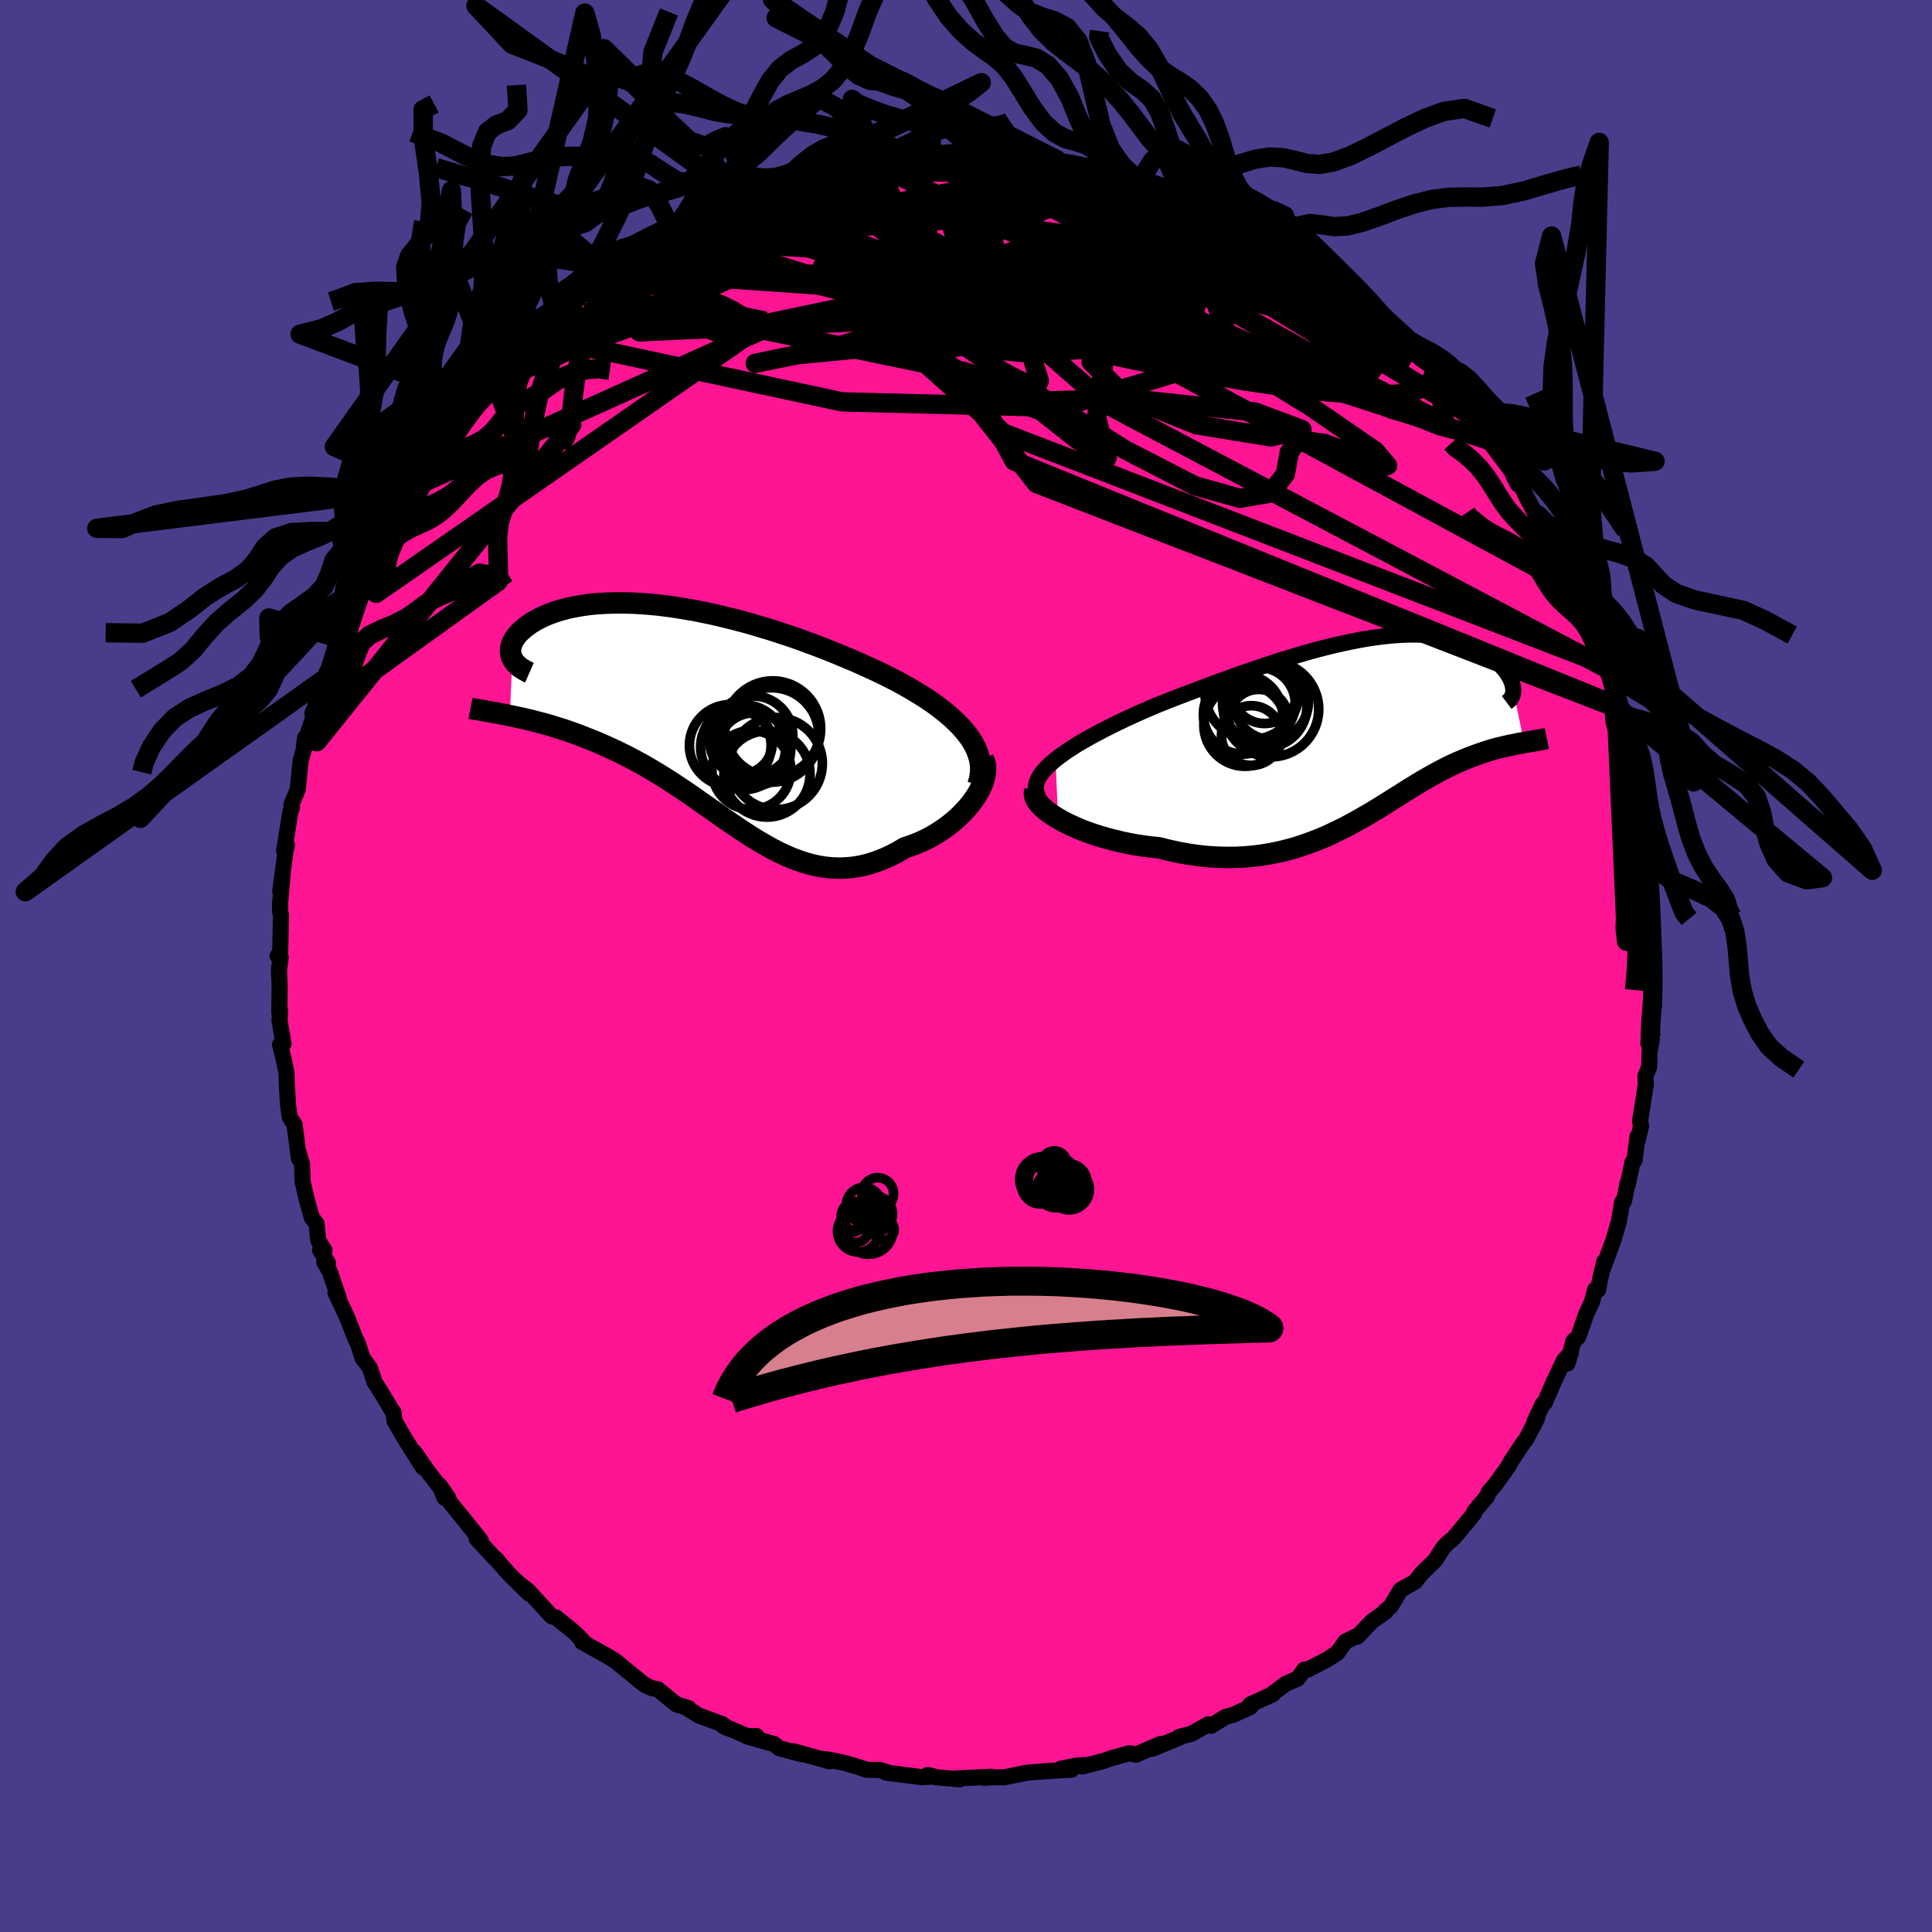 
  <svg viewBox="-100 -100 200 200" xmlns="http://www.w3.org/2000/svg" width="500" height="500" id="face-svg">
    <defs>
      <clipPath id="leftEyeClipPath">
        <polyline points="28.64,2.22 28.27,1.75 27.86,1.28 27.41,0.82 26.93,0.37 26.41,-0.08 25.86,-0.52 25.28,-0.96 24.67,-1.39 24.03,-1.81 23.37,-2.22 22.69,-2.63 21.99,-3.03 21.26,-3.43 20.52,-3.81 19.76,-4.19 18.87,-4.61 17.95,-5.03 17.02,-5.45 16.07,-5.85 15.11,-6.25 14.13,-6.65 13.15,-7.03 12.15,-7.4 11.15,-7.77 10.14,-8.12 9.13,-8.45 8.12,-8.78 7.11,-9.08 6.11,-9.38 5.11,-9.65 4.11,-9.91 3.13,-10.15 2.15,-10.38 1.19,-10.58 0.24,-10.77 -0.7,-10.93 -1.62,-11.08 -2.53,-11.21 -3.41,-11.32 -4.28,-11.4 -5.12,-11.47 -5.95,-11.52 -6.75,-11.54 -7.52,-11.55 -8.28,-11.54 -9,-11.51 -9.71,-11.47 -10.38,-11.41 -11.03,-11.33 -11.65,-11.23 -12.25,-11.12 -12.82,-11 -13.35,-10.86 -13.87,-10.71 -14.35,-10.55 -14.81,-10.38 -15.24,-10.2 -15.64,-10.01 -16.01,-9.82 -16.36,-9.62 -16.69,-9.42 -16.98,-9.21 -17.26,-9 -17.51,-8.79 -17.73,-8.59 -17.94,-8.38 -18.12,-8.17 -18.27,-7.96 -18.41,-7.75 -18.52,-7.54 -18.61,-7.34 -18.68,-7.13 -18.73,-6.93 -18.76,-6.73 -18.76,-6.53 -18.74,-6.34 -18.71,-6.15 -18.65,-5.96 -18.57,-5.78 -18.83,0.12 -18.36,0.22 -17.89,0.32 -17.4,0.43 -16.91,0.54 -16.41,0.66 -15.9,0.8 -15.38,0.93 -14.85,1.08 -14.32,1.24 -13.78,1.41 -13.23,1.58 -12.68,1.77 -12.12,1.97 -11.55,2.18 -10.98,2.41 -10.4,2.64 -9.8,2.88 -9.21,3.14 -8.6,3.41 -7.99,3.69 -7.37,3.99 -6.74,4.3 -6.12,4.63 -5.48,4.97 -4.85,5.32 -4.21,5.7 -3.56,6.08 -2.92,6.48 -2.27,6.89 -1.62,7.32 -0.97,7.75 -0.32,8.19 0.33,8.64 0.98,9.1 1.64,9.56 2.3,10.02 2.96,10.49 3.62,10.95 4.28,11.4 4.94,11.85 5.61,12.29 6.27,12.72 6.95,13.13 7.62,13.52 8.3,13.9 8.98,14.25 9.66,14.57 10.35,14.87 11.05,15.13 11.74,15.36 12.45,15.56 13.16,15.71 13.87,15.82 14.6,15.89 15.32,15.91 16.06,15.88 16.79,15.81 17.54,15.68 18.29,15.5 19.04,15.26 19.8,14.97 20.56,14.63 21.32,14.24 22.08,13.79 22.66,13.6 23.23,13.39 23.79,13.15 24.34,12.89 24.88,12.6 25.4,12.29 25.91,11.96 26.41,11.61 26.88,11.24 27.34,10.86 27.77,10.46 28.18,10.04 28.57,9.61 28.92,9.18 29.25,8.73" />
      </clipPath>
      <clipPath id="rightEyeClipPath">
        <polyline points="-33.32,3.47 -32.82,3.09 -32.29,2.71 -31.71,2.33 -31.11,1.94 -30.46,1.56 -29.79,1.18 -29.09,0.8 -28.37,0.42 -27.62,0.04 -26.85,-0.34 -26.07,-0.71 -25.27,-1.08 -24.45,-1.45 -23.62,-1.81 -22.78,-2.17 -21.72,-2.59 -20.66,-3 -19.59,-3.41 -18.52,-3.81 -17.46,-4.21 -16.39,-4.61 -15.33,-4.99 -14.28,-5.37 -13.23,-5.73 -12.2,-6.08 -11.18,-6.42 -10.17,-6.75 -9.17,-7.06 -8.19,-7.35 -7.23,-7.63 -6.29,-7.89 -5.36,-8.13 -4.46,-8.35 -3.57,-8.55 -2.71,-8.73 -1.87,-8.9 -1.04,-9.04 -0.25,-9.16 0.53,-9.26 1.28,-9.34 2.01,-9.4 2.71,-9.44 3.39,-9.46 4.05,-9.46 4.69,-9.44 5.3,-9.4 5.88,-9.35 6.45,-9.27 6.98,-9.18 7.5,-9.08 7.99,-8.96 8.46,-8.82 8.91,-8.68 9.34,-8.52 9.74,-8.35 10.13,-8.17 10.49,-7.98 10.83,-7.78 11.15,-7.58 11.46,-7.38 11.74,-7.17 12.01,-6.96 12.25,-6.75 12.48,-6.54 12.7,-6.33 12.89,-6.12 13.07,-5.92 13.24,-5.71 13.39,-5.5 13.52,-5.3 13.64,-5.1 13.75,-4.9 13.84,-4.7 13.91,-4.51 13.97,-4.33 14.01,-4.14 14.04,-3.97 14.06,-3.8 14.06,-3.64 15.19,1.72 14.91,1.77 14.62,1.82 14.33,1.88 14.04,1.94 13.73,2 13.42,2.07 13.1,2.14 12.78,2.22 12.44,2.3 12.11,2.39 11.76,2.49 11.41,2.6 11.06,2.71 10.69,2.84 10.32,2.97 9.95,3.11 9.56,3.25 9.16,3.41 8.76,3.58 8.35,3.75 7.93,3.94 7.5,4.14 7.07,4.36 6.62,4.59 6.17,4.83 5.71,5.08 5.24,5.35 4.75,5.63 4.26,5.92 3.76,6.23 3.25,6.54 2.73,6.87 2.2,7.21 1.65,7.55 1.09,7.9 0.52,8.26 -0.06,8.62 -0.66,8.98 -1.28,9.34 -1.91,9.7 -2.56,10.06 -3.22,10.42 -3.91,10.76 -4.61,11.1 -5.32,11.43 -6.06,11.74 -6.82,12.03 -7.6,12.31 -8.39,12.57 -9.21,12.8 -10.05,13.01 -10.91,13.19 -11.79,13.34 -12.69,13.46 -13.61,13.55 -14.55,13.6 -15.51,13.61 -16.49,13.59 -17.48,13.53 -18.49,13.43 -19.51,13.28 -20.54,13.1 -21.59,12.87 -22.64,12.61 -23.43,12.53 -24.21,12.43 -24.98,12.31 -25.75,12.17 -26.51,12.01 -27.26,11.83 -27.99,11.64 -28.71,11.43 -29.41,11.21 -30.09,10.97 -30.74,10.72 -31.37,10.45 -31.97,10.17 -32.53,9.89 -33.06,9.59" />
      </clipPath>
      <filter id="fuzzy">
        <feTurbulence id="turbulence" baseFrequency="0.05" numOctaves="3" type="noise" result="noise" />
        <feDisplacementMap in="SourceGraphic" in2="noise" scale="2" />
      </filter>
      <linearGradient id="rainbowGradient" x1="0%" y1="0%" x2="100%" y2="0%">
        <stop offset="0%" style="stop-color: rgb(0, 0, 0); stop-opacity: 1" />
        <stop offset="50%" style="stop-color: rgb(233, 236, 239); stop-opacity: 1" />
        <stop offset="100%" style="stop-color: rgb(144, 238, 144); stop-opacity: 1" />
      </linearGradient>
    </defs>
    <rect x="-100" y="-100" width="100%" height="100%" fill="rgb(72, 61, 139)" />
    <polyline id="faceContour" points="71.21,0.59 71.14,2.56 71.22,4.19 71.13,3.52 70.81,5.6 70.64,8 71.01,7.54 70.77,8.81 70.72,10.45 70.33,11.4 70.38,12.24 69.78,16.04 69.88,16.58 69.53,18.08 69.51,17.66 69.21,20.11 69,20.3 68.51,22.62 68.49,22.46 68.11,24.35 67.93,24.41 67.59,26.43 67.01,28.42 65.88,31.45 66.06,30.61 65.62,32.55 65.43,33.54 65.12,33.5 64.82,34.72 64.2,36.04 63.38,38.4 62.88,38.83 62.26,41.15 62.6,40.05 61.9,40.82 60.84,43.06 59.91,45.21 59.7,45.36 58.83,47.19 59.12,46.82 57.98,49.01 57.67,49.38 56.4,51.31 56.14,51.81 54.81,53.65 54.12,54.45 53.93,54.92 52.65,56.43 52.58,56.69 50.51,59.19 49.81,59.78 49.42,60.19 48.55,61.54 47.48,62.57 47.21,62.84 46.48,63.74 44.98,64.59 43.97,66.29 43.39,66.75 43.47,66.81 42.01,67.85 40.52,69.42 40.49,69.34 39.27,69.94 38.44,71.1 37.41,71.78 35.27,72.88 35.02,72.84 34.34,73.77 33.09,74.31 31.63,75.42 31.77,75.38 29.43,76.44 29.45,76.7 27.7,77.5 26.86,77.74 25.38,78.65 25.07,78.5 23.36,79.47 22.07,79.8 22.04,79.9 19.29,81.03 20.1,80.58 20.14,80.53 17.59,81.64 16.92,81.49 14.92,82.05 14.28,82.28 12.02,82.87 12.15,82.72 11.37,82.79 9.84,83.09 10.94,83.2 8.29,83.35 6.09,83.53 6.03,83.57 3.92,83.99 2.67,83.98 1.85,84.04 2.6,83.93 -1.36,84.12 -0.68,84.2 -3.17,83.97 -3.96,83.74 -3.31,83.9 -4.58,83.97 -8.26,83.5 -7.8,83.58 -8.92,83.23 -10.27,83.21 -11.2,82.9 -12.57,82.5 -14.26,82.15 -14.78,82.08 -14.14,82.33 -17.91,81.28 -17.02,81.59 -19.31,80.98 -19.86,80.55 -22.73,79.73 -21.68,79.71 -22.21,79.9 -25.15,78.66 -24.67,78.9 -25.22,78.49 -27.7,77.57 -28.99,76.75 -28.7,76.83 -29.97,76.44 -30.35,76.14 -31.88,74.89 -32.51,74.76 -33.22,74.44 -33.82,73.97 -36.34,71.91 -37.35,71.31 -39.75,69.97 -39.53,70.02 -39.75,69.78 -40.47,69.04 -42.44,67.43 -42.37,67.47 -42.9,67.31 -45.35,64.65 -46.32,63.9 -45.25,64.95 -47.29,62.95 -48.76,61.29 -48.52,61.51 -48.83,61.25 -50.66,59.28 -50.24,59.45 -50.53,59.08 -53.67,55.2 -53.98,55.05 -54.51,53.75 -53.58,55.08 -55.64,52.42 -57.08,50.35 -56.22,51.9 -57.95,49.17 -59.17,47.08 -59.26,46.19 -59.46,45.96 -59.71,45.52 -60.64,43.98 -61.21,43.11 -61.71,41.6 -62.47,40.58 -62.98,38.99 -63.14,38.74 -64.1,36.3 -65.27,33.82 -64.9,34.46 -65.86,31.64 -66.44,30.65 -66.05,30.74 -66.87,29.4 -66.41,29.44 -67.05,28.41 -67.23,26.67 -67.71,26.07 -68.25,24.18 -68.68,22.29 -68.73,20.53 -69.19,18.95 -69.05,19.95 -69.51,16.42 -70,15.66 -70.17,14.52 -70.31,12.34 -70.34,11.09 -70.62,9.7 -71.01,8.13 -70.65,8.04 -71.07,5.63 -71.01,4.62 -71.09,4.84 -71.05,2.23 -71.12,0.35 -70.94,-0.89 -71.26,-1.04 -71,-1.36 -70.91,-5.3 -71.01,-5.61 -71,-6.54 -70.72,-9.76 -70.99,-7.76 -70.38,-12.34 -70.33,-12.3 -70.31,-12.58 -70.59,-11.92 -69.94,-15.98 -69.77,-16.4 -69.84,-16.68 -69.19,-18.25 -68.87,-21.29 -68.48,-22.65 -68.41,-23.63 -68.54,-22.85 -67.47,-26.04 -67.49,-26.14 -67.47,-26.46 -66.58,-29.6 -65.95,-30.88 -65.34,-32.9 -65.08,-33.98 -64.8,-34.05 -64.04,-36.48 -63.73,-37.4 -63.43,-38.37 -62.8,-39.68 -61.56,-41.62 -60.9,-43.06 -62.05,-41.54 -60.56,-44.39 -60.56,-44.32 -59.35,-45.73 -58.05,-48.81 -58.43,-48.04 -58.35,-47.96 -57.78,-49.32 -57.33,-49.92 -55.76,-52.72 -55.55,-52.7 -54.45,-54 -53.26,-55.72 -53.46,-55.21 -51.34,-58.1 -50.87,-58.72 -49.97,-59.86 -48.7,-61.15 -48.78,-61.29 -48.19,-61.78 -47.69,-62.38 -46.44,-63.75 -45.41,-64.39 -44.96,-65.18 -43.92,-66.17 -42.39,-67.41 -41.91,-67.93 -41.04,-68.65 -39.39,-70.01 -39.38,-70.14 -39.39,-70.05 -36.76,-71.73 -36.74,-71.98 -36.51,-72.04 -33.14,-74.44 -32.33,-74.83 -31.93,-75.29 -30.11,-76.3 -30.81,-75.98 -30.38,-75.95 -26.86,-77.91 -27.67,-77.36 -28.2,-77.05 -24.52,-78.78 -23.23,-79.56 -23.58,-79.44 -22.01,-80.1 -21.72,-80.04 -18.88,-80.98 -18.72,-81.22 -17.51,-81.49 -16.44,-82.06 -15.16,-82.11 -14.28,-82.27 -12.51,-82.65 -10.9,-83.04 -10.93,-83.19 -9.86,-83.25 -8.89,-83.28 -7.78,-83.77 -6.13,-83.98 -5.22,-83.86 -4.29,-84.14 -2.7,-84.16 -3.62,-84.06 -1.12,-84.29 0.13,-83.98 1.46,-83.98 1.8,-83.87 3.76,-83.93 4.24,-84.07 4.37,-83.84 6.1,-83.62 5.78,-83.59 9.38,-83.48 10.04,-83.16 11.84,-82.89 10.88,-83.14 13.01,-82.53 14.31,-82.34 15.87,-81.94 17.51,-81.62 18.07,-81.41 18.39,-81.22 20.73,-80.52 19.29,-81.01 23.09,-79.43 24.04,-79.25 24.94,-78.73 24.06,-79.19 25.74,-78.43 25.53,-78.31 28.59,-76.93 29.95,-76.45 30.38,-76.06 32.74,-74.72 32.24,-74.96 32.53,-74.89 34.76,-73.44 34.99,-73.01 36.8,-72.1 37.49,-71.71 38.11,-71.18 39.3,-70.08 39.35,-70.26 42.21,-67.91 41.75,-67.92 42.32,-67.62 43.55,-66.19 45.09,-65.2 46.72,-63.57 46.26,-63.7 48.01,-62.45 48.18,-61.92 49.01,-61.04 48.91,-60.97 49.52,-60.25 49.97,-59.75 52.68,-56.74 52.67,-56.69 53.92,-54.93 54.32,-54.36 54.06,-54.45 56.53,-51.16 56.71,-50.67 57.12,-49.88 57.61,-49.47 57.92,-48.75 58.89,-46.92 59.18,-46.71 59.88,-45.4 60.62,-44.41 62.05,-40.93 61.1,-43.11 62.58,-40.29 62.86,-39.17 63.32,-38.27 64.36,-35.68 64.26,-36.69 64.72,-35.21 65.3,-33.35 66.02,-30.96 66.08,-31.21 66.8,-29.54 67.31,-26.96 67.39,-26.48 67.67,-26.59 67.8,-26.06 67.76,-25.13 68.79,-21.17 68.9,-21.43 69.23,-19.24 69.65,-17.62 69.37,-18.11 70.06,-15.2 70.14,-14.58 70.2,-12.6 70.32,-11.6 70.76,-9.35 70.97,-7.5 70.81,-6.73 70.82,-7.3 71,-4.61 70.85,-4.62 70.96,-2.65 71.12,-2.17 71.21,0.59 71.14,2.56" fill="rgb(255, 20, 147)" stroke="black" stroke-width="1.667" stroke-linejoin="round" filter="url(#fuzzy)" />
    <g transform="translate(42.59 -24.85)">
      <polyline id="rightCountour" points="-33.32,3.47 -32.82,3.09 -32.29,2.71 -31.71,2.33 -31.11,1.94 -30.46,1.56 -29.79,1.18 -29.09,0.8 -28.37,0.42 -27.62,0.04 -26.85,-0.34 -26.07,-0.71 -25.27,-1.08 -24.45,-1.45 -23.62,-1.81 -22.78,-2.17 -21.72,-2.59 -20.66,-3 -19.59,-3.41 -18.52,-3.81 -17.46,-4.21 -16.39,-4.61 -15.33,-4.99 -14.28,-5.37 -13.23,-5.73 -12.2,-6.08 -11.18,-6.42 -10.17,-6.75 -9.17,-7.06 -8.19,-7.35 -7.23,-7.63 -6.29,-7.89 -5.36,-8.13 -4.46,-8.35 -3.57,-8.55 -2.71,-8.73 -1.87,-8.9 -1.04,-9.04 -0.25,-9.16 0.53,-9.26 1.28,-9.34 2.01,-9.4 2.71,-9.44 3.39,-9.46 4.05,-9.46 4.69,-9.44 5.3,-9.4 5.88,-9.35 6.45,-9.27 6.98,-9.18 7.5,-9.08 7.99,-8.96 8.46,-8.82 8.91,-8.68 9.34,-8.52 9.74,-8.35 10.13,-8.17 10.49,-7.98 10.83,-7.78 11.15,-7.58 11.46,-7.38 11.74,-7.17 12.01,-6.96 12.25,-6.75 12.48,-6.54 12.7,-6.33 12.89,-6.12 13.07,-5.92 13.24,-5.71 13.39,-5.5 13.52,-5.3 13.64,-5.1 13.75,-4.9 13.84,-4.7 13.91,-4.51 13.97,-4.33 14.01,-4.14 14.04,-3.97 14.06,-3.8 14.06,-3.64 15.19,1.72 14.91,1.77 14.62,1.82 14.33,1.88 14.04,1.94 13.73,2 13.42,2.07 13.1,2.14 12.78,2.22 12.44,2.3 12.11,2.39 11.76,2.49 11.41,2.6 11.06,2.71 10.69,2.84 10.32,2.97 9.95,3.11 9.56,3.25 9.16,3.41 8.76,3.58 8.35,3.75 7.93,3.94 7.5,4.14 7.07,4.36 6.62,4.59 6.17,4.83 5.71,5.08 5.24,5.35 4.75,5.63 4.26,5.92 3.76,6.23 3.25,6.54 2.73,6.87 2.2,7.21 1.65,7.55 1.09,7.9 0.52,8.26 -0.06,8.62 -0.66,8.98 -1.28,9.34 -1.91,9.7 -2.56,10.06 -3.22,10.42 -3.91,10.76 -4.61,11.1 -5.32,11.43 -6.06,11.74 -6.82,12.03 -7.6,12.31 -8.39,12.57 -9.21,12.8 -10.05,13.01 -10.91,13.19 -11.79,13.34 -12.69,13.46 -13.61,13.55 -14.55,13.6 -15.51,13.61 -16.49,13.59 -17.48,13.53 -18.49,13.43 -19.51,13.28 -20.54,13.1 -21.59,12.87 -22.64,12.61 -23.43,12.53 -24.21,12.43 -24.98,12.31 -25.75,12.17 -26.51,12.01 -27.26,11.83 -27.99,11.64 -28.71,11.43 -29.41,11.21 -30.09,10.97 -30.74,10.72 -31.37,10.45 -31.97,10.17 -32.53,9.89 -33.06,9.59" fill="white" stroke="white" stroke-width="0" stroke-linejoin="round" filter="url(#fuzzy)" />
    </g>
    <g transform="translate(-28.39 -26.04)">
      <polyline id="leftCountour" points="28.64,2.22 28.27,1.75 27.86,1.28 27.41,0.82 26.93,0.37 26.41,-0.08 25.86,-0.52 25.28,-0.96 24.67,-1.39 24.03,-1.81 23.37,-2.22 22.69,-2.63 21.99,-3.03 21.26,-3.43 20.52,-3.81 19.76,-4.19 18.87,-4.61 17.95,-5.03 17.02,-5.45 16.07,-5.85 15.11,-6.25 14.13,-6.65 13.15,-7.03 12.15,-7.4 11.15,-7.77 10.14,-8.12 9.13,-8.45 8.12,-8.78 7.11,-9.08 6.11,-9.38 5.11,-9.65 4.11,-9.91 3.13,-10.15 2.15,-10.38 1.19,-10.58 0.24,-10.77 -0.7,-10.93 -1.62,-11.08 -2.53,-11.21 -3.41,-11.32 -4.28,-11.4 -5.12,-11.47 -5.95,-11.52 -6.75,-11.54 -7.52,-11.55 -8.28,-11.54 -9,-11.51 -9.71,-11.47 -10.38,-11.41 -11.03,-11.33 -11.65,-11.23 -12.25,-11.12 -12.82,-11 -13.35,-10.86 -13.87,-10.71 -14.35,-10.55 -14.81,-10.38 -15.24,-10.2 -15.64,-10.01 -16.01,-9.82 -16.36,-9.62 -16.69,-9.42 -16.98,-9.21 -17.26,-9 -17.51,-8.79 -17.73,-8.59 -17.94,-8.38 -18.12,-8.17 -18.27,-7.96 -18.41,-7.75 -18.52,-7.54 -18.61,-7.34 -18.68,-7.13 -18.73,-6.93 -18.76,-6.73 -18.76,-6.53 -18.74,-6.34 -18.71,-6.15 -18.65,-5.96 -18.57,-5.78 -18.83,0.12 -18.36,0.22 -17.89,0.32 -17.4,0.43 -16.91,0.54 -16.41,0.66 -15.9,0.8 -15.38,0.93 -14.85,1.08 -14.32,1.24 -13.78,1.41 -13.23,1.58 -12.68,1.77 -12.12,1.97 -11.55,2.18 -10.98,2.41 -10.4,2.64 -9.8,2.88 -9.21,3.14 -8.6,3.41 -7.99,3.69 -7.37,3.99 -6.74,4.3 -6.12,4.63 -5.48,4.97 -4.85,5.32 -4.21,5.7 -3.56,6.08 -2.92,6.48 -2.27,6.89 -1.62,7.32 -0.97,7.75 -0.32,8.19 0.33,8.64 0.98,9.1 1.64,9.56 2.3,10.02 2.96,10.49 3.62,10.95 4.28,11.4 4.94,11.85 5.61,12.29 6.27,12.72 6.95,13.13 7.62,13.52 8.3,13.9 8.98,14.25 9.66,14.57 10.35,14.87 11.05,15.13 11.74,15.36 12.45,15.56 13.16,15.71 13.87,15.82 14.6,15.89 15.32,15.91 16.06,15.88 16.79,15.81 17.54,15.68 18.29,15.5 19.04,15.26 19.8,14.97 20.56,14.63 21.32,14.24 22.08,13.79 22.66,13.6 23.23,13.39 23.79,13.15 24.34,12.89 24.88,12.6 25.4,12.29 25.91,11.96 26.41,11.61 26.88,11.24 27.34,10.86 27.77,10.46 28.18,10.04 28.57,9.61 28.92,9.18 29.25,8.73" fill="white" stroke="white" stroke-width="0" stroke-linejoin="round" filter="url(#fuzzy)" />
    </g>
    <g transform="translate(42.59 -24.85)">
      <polyline id="rightUpper" points="-35.21,7.08 -35.33,6.74 -35.36,6.39 -35.33,6.04 -35.22,5.69 -35.04,5.33 -34.81,4.96 -34.51,4.59 -34.16,4.22 -33.76,3.85 -33.32,3.47 -32.82,3.09 -32.29,2.71 -31.71,2.33 -31.11,1.94 -30.46,1.56 -29.79,1.18 -29.09,0.8 -28.37,0.42 -27.62,0.04 -26.85,-0.34 -26.07,-0.71 -25.27,-1.08 -24.45,-1.45 -23.62,-1.81 -22.78,-2.17 -21.72,-2.59 -20.66,-3 -19.59,-3.41 -18.52,-3.81 -17.46,-4.21 -16.39,-4.61 -15.33,-4.99 -14.28,-5.37 -13.23,-5.73 -12.2,-6.08 -11.18,-6.42 -10.17,-6.75 -9.17,-7.06 -8.19,-7.35 -7.23,-7.63 -6.29,-7.89 -5.36,-8.13 -4.46,-8.35 -3.57,-8.55 -2.71,-8.73 -1.87,-8.9 -1.04,-9.04 -0.25,-9.16 0.53,-9.26 1.28,-9.34 2.01,-9.4 2.71,-9.44 3.39,-9.46 4.05,-9.46 4.69,-9.44 5.3,-9.4 5.88,-9.35 6.45,-9.27 6.98,-9.18 7.5,-9.08 7.99,-8.96 8.46,-8.82 8.91,-8.68 9.34,-8.52 9.74,-8.35 10.13,-8.17 10.49,-7.98 10.83,-7.78 11.15,-7.58 11.46,-7.38 11.74,-7.17 12.01,-6.96 12.25,-6.75 12.48,-6.54 12.7,-6.33 12.89,-6.12 13.07,-5.92 13.24,-5.71 13.39,-5.5 13.52,-5.3 13.64,-5.1 13.75,-4.9 13.84,-4.7 13.91,-4.51 13.97,-4.33 14.01,-4.14 14.04,-3.97 14.06,-3.8 14.06,-3.64 14.05,-3.48 14.03,-3.33 13.99,-3.19 13.94,-3.06 13.88,-2.94 13.8,-2.82 13.71,-2.71 13.62,-2.61 13.5,-2.52 13.38,-2.43" fill="none" stroke="black" stroke-width="1.667" stroke-linejoin="round" filter="url(#fuzzy)" />
      <polyline id="rightLower" points="-35.45,6.68 -35.51,6.93 -35.49,7.2 -35.4,7.48 -35.24,7.77 -35.01,8.07 -34.72,8.37 -34.38,8.68 -33.99,8.99 -33.54,9.29 -33.06,9.59 -32.53,9.89 -31.97,10.17 -31.37,10.45 -30.74,10.72 -30.09,10.97 -29.41,11.21 -28.71,11.43 -27.99,11.64 -27.26,11.83 -26.51,12.01 -25.75,12.17 -24.98,12.31 -24.21,12.43 -23.43,12.53 -22.64,12.61 -21.59,12.87 -20.54,13.1 -19.51,13.28 -18.49,13.43 -17.48,13.53 -16.49,13.59 -15.51,13.61 -14.55,13.6 -13.61,13.55 -12.69,13.46 -11.79,13.34 -10.91,13.19 -10.05,13.01 -9.21,12.8 -8.39,12.57 -7.6,12.31 -6.82,12.03 -6.06,11.74 -5.32,11.43 -4.61,11.1 -3.91,10.76 -3.22,10.42 -2.56,10.06 -1.91,9.7 -1.28,9.34 -0.66,8.98 -0.06,8.62 0.52,8.26 1.09,7.9 1.65,7.55 2.2,7.21 2.73,6.87 3.25,6.54 3.76,6.23 4.26,5.92 4.75,5.63 5.24,5.35 5.71,5.08 6.17,4.83 6.62,4.59 7.07,4.36 7.5,4.14 7.93,3.94 8.35,3.75 8.76,3.58 9.16,3.41 9.56,3.25 9.95,3.11 10.32,2.97 10.69,2.84 11.06,2.71 11.41,2.6 11.76,2.49 12.11,2.39 12.44,2.3 12.78,2.22 13.1,2.14 13.42,2.07 13.73,2 14.04,1.94 14.33,1.88 14.62,1.82 14.91,1.77 15.19,1.72 15.45,1.68 15.72,1.63 15.97,1.59 16.22,1.55 16.46,1.5 16.69,1.46 16.91,1.42 17.13,1.38 17.34,1.34 17.54,1.3" fill="none" stroke="black" stroke-width="2.222" stroke-linejoin="round" filter="url(#fuzzy)" />
      <circle r="3.094" cx="-13.052" cy="0.995" stroke="black" fill="none" stroke-width="1.0" filter="url(#fuzzy)" clip-path="url(#rightEyeClipPath)" /><circle r="3.072" cx="-12.297" cy="-0.71" stroke="black" fill="none" stroke-width="1.0" filter="url(#fuzzy)" clip-path="url(#rightEyeClipPath)" /><circle r="3.418" cx="-11.672" cy="-3.67" stroke="black" fill="none" stroke-width="1.0" filter="url(#fuzzy)" clip-path="url(#rightEyeClipPath)" /><circle r="3.768" cx="-12.267" cy="-2.285" stroke="black" fill="none" stroke-width="1.0" filter="url(#fuzzy)" clip-path="url(#rightEyeClipPath)" /><circle r="4.102" cx="-13.917" cy="-1.185" stroke="black" fill="none" stroke-width="1.0" filter="url(#fuzzy)" clip-path="url(#rightEyeClipPath)" /><circle r="3.838" cx="-10.987" cy="-2.435" stroke="black" fill="none" stroke-width="1.0" filter="url(#fuzzy)" clip-path="url(#rightEyeClipPath)" /><circle r="4.284" cx="-11.577" cy="-2.055" stroke="black" fill="none" stroke-width="1.0" filter="url(#fuzzy)" clip-path="url(#rightEyeClipPath)" /><circle r="4.928" cx="-11.007" cy="-1.73" stroke="black" fill="none" stroke-width="1.0" filter="url(#fuzzy)" clip-path="url(#rightEyeClipPath)" /><circle r="4.252" cx="-13.717" cy="-0.075" stroke="black" fill="none" stroke-width="1.0" filter="url(#fuzzy)" clip-path="url(#rightEyeClipPath)" /><circle r="4.87" cx="-12.992" cy="-3.49" stroke="black" fill="none" stroke-width="1.0" filter="url(#fuzzy)" clip-path="url(#rightEyeClipPath)" />
      </g>
    <g transform="translate(-28.39 -26.04)">
      <polyline id="leftUpper" points="29.63,7.29 29.79,6.75 29.88,6.22 29.92,5.7 29.89,5.18 29.81,4.67 29.67,4.17 29.48,3.67 29.25,3.18 28.97,2.7 28.64,2.22 28.27,1.75 27.86,1.28 27.41,0.82 26.93,0.37 26.41,-0.08 25.86,-0.52 25.28,-0.96 24.67,-1.39 24.03,-1.81 23.37,-2.22 22.69,-2.63 21.99,-3.03 21.26,-3.43 20.52,-3.81 19.76,-4.19 18.87,-4.61 17.95,-5.03 17.02,-5.45 16.07,-5.85 15.11,-6.25 14.13,-6.65 13.15,-7.03 12.15,-7.4 11.15,-7.77 10.14,-8.12 9.13,-8.45 8.12,-8.78 7.11,-9.08 6.11,-9.38 5.11,-9.65 4.11,-9.91 3.13,-10.15 2.15,-10.38 1.19,-10.58 0.24,-10.77 -0.7,-10.93 -1.62,-11.08 -2.53,-11.21 -3.41,-11.32 -4.28,-11.4 -5.12,-11.47 -5.95,-11.52 -6.75,-11.54 -7.52,-11.55 -8.28,-11.54 -9,-11.51 -9.71,-11.47 -10.38,-11.41 -11.03,-11.33 -11.65,-11.23 -12.25,-11.12 -12.82,-11 -13.35,-10.86 -13.87,-10.71 -14.35,-10.55 -14.81,-10.38 -15.24,-10.2 -15.64,-10.01 -16.01,-9.82 -16.36,-9.62 -16.69,-9.42 -16.98,-9.21 -17.26,-9 -17.51,-8.79 -17.73,-8.59 -17.94,-8.38 -18.12,-8.17 -18.27,-7.96 -18.41,-7.75 -18.52,-7.54 -18.61,-7.34 -18.68,-7.13 -18.73,-6.93 -18.76,-6.73 -18.76,-6.53 -18.74,-6.34 -18.71,-6.15 -18.65,-5.96 -18.57,-5.78 -18.48,-5.61 -18.36,-5.44 -18.23,-5.28 -18.07,-5.12 -17.9,-4.97 -17.72,-4.83 -17.51,-4.7 -17.29,-4.57 -17.05,-4.44 -16.8,-4.33" fill="none" stroke="black" stroke-width="2.222" stroke-linejoin="round" filter="url(#fuzzy)" />
      <polyline id="leftLower" points="30.17,4.58 30.32,4.92 30.4,5.29 30.42,5.68 30.39,6.08 30.31,6.51 30.18,6.95 30.01,7.39 29.79,7.84 29.54,8.29 29.25,8.73 28.92,9.18 28.57,9.61 28.18,10.04 27.77,10.46 27.34,10.86 26.88,11.24 26.41,11.61 25.91,11.96 25.4,12.29 24.88,12.6 24.34,12.89 23.79,13.15 23.23,13.39 22.66,13.6 22.08,13.79 21.32,14.24 20.56,14.63 19.8,14.97 19.04,15.26 18.29,15.5 17.54,15.68 16.79,15.81 16.06,15.88 15.32,15.91 14.6,15.89 13.87,15.82 13.16,15.71 12.45,15.56 11.74,15.36 11.05,15.13 10.35,14.87 9.66,14.57 8.98,14.25 8.3,13.9 7.62,13.52 6.95,13.13 6.27,12.72 5.61,12.29 4.94,11.85 4.28,11.4 3.62,10.95 2.96,10.49 2.3,10.02 1.64,9.56 0.98,9.1 0.33,8.64 -0.32,8.19 -0.97,7.75 -1.62,7.32 -2.27,6.89 -2.92,6.48 -3.56,6.08 -4.21,5.7 -4.85,5.32 -5.48,4.97 -6.12,4.63 -6.74,4.3 -7.37,3.99 -7.99,3.69 -8.6,3.41 -9.21,3.14 -9.8,2.88 -10.4,2.64 -10.98,2.41 -11.55,2.18 -12.12,1.97 -12.68,1.77 -13.23,1.58 -13.78,1.41 -14.32,1.24 -14.85,1.08 -15.38,0.93 -15.9,0.8 -16.41,0.66 -16.91,0.54 -17.4,0.43 -17.89,0.32 -18.36,0.22 -18.83,0.12 -19.28,0.03 -19.73,-0.06 -20.16,-0.14 -20.58,-0.22 -21,-0.29 -21.4,-0.37 -21.79,-0.43 -22.18,-0.5 -22.55,-0.56 -22.91,-0.63" fill="none" stroke="black" stroke-width="2.222" stroke-linejoin="round" filter="url(#fuzzy)" />
      <circle r="4.11" cx="6.352" cy="2.197" stroke="black" fill="none" stroke-width="1.0" filter="url(#fuzzy)" clip-path="url(#leftEyeClipPath)" /><circle r="4.404" cx="5.322" cy="3.392" stroke="black" fill="none" stroke-width="1.0" filter="url(#fuzzy)" clip-path="url(#leftEyeClipPath)" /><circle r="4.23" cx="3.987" cy="3.207" stroke="black" fill="none" stroke-width="1.0" filter="url(#fuzzy)" clip-path="url(#leftEyeClipPath)" /><circle r="4.086" cx="6.177" cy="5.757" stroke="black" fill="none" stroke-width="1.0" filter="url(#fuzzy)" clip-path="url(#leftEyeClipPath)" /><circle r="4.888" cx="8.262" cy="2.122" stroke="black" fill="none" stroke-width="1.0" filter="url(#fuzzy)" clip-path="url(#leftEyeClipPath)" /><circle r="3.784" cx="6.462" cy="3.617" stroke="black" fill="none" stroke-width="1.0" filter="url(#fuzzy)" clip-path="url(#leftEyeClipPath)" /><circle r="4.764" cx="8.752" cy="5.082" stroke="black" fill="none" stroke-width="1.0" filter="url(#fuzzy)" clip-path="url(#leftEyeClipPath)" /><circle r="4.956" cx="8.387" cy="1.482" stroke="black" fill="none" stroke-width="1.0" filter="url(#fuzzy)" clip-path="url(#leftEyeClipPath)" /><circle r="3.224" cx="5.117" cy="2.942" stroke="black" fill="none" stroke-width="1.0" filter="url(#fuzzy)" clip-path="url(#leftEyeClipPath)" /><circle r="4.458" cx="7.787" cy="6.167" stroke="black" fill="none" stroke-width="1.0" filter="url(#fuzzy)" clip-path="url(#leftEyeClipPath)" />
    </g>
    <g id="hairs">
      <polyline points="-9.86,-83.25 -8.69,-83.34 -7.07,-83.4 -5.16,-83.32 -3.05,-83.11 -0.8,-82.79 1.59,-82.4 4.13,-81.93 6.8,-81.41 9.57,-80.85 12.35,-80.3 15.09,-79.74 17.74,-79.2 20.31,-78.66 22.74,-78.13 24.96,-77.66 26.93,-77.28" fill="none" stroke="rgb(0, 0, 0)" stroke-width="2" stroke-linejoin="round" filter="url(#fuzzy)" /><polyline points="-4.29,-84.14 -3.16,-84.07 -1.79,-83.87 0.1,-83.55 2.35,-83.12 4.8,-82.62 7.33,-82.07 9.9,-81.48 12.47,-80.88 15.04,-80.26 17.64,-79.61 20.27,-78.96 22.86,-78.33 25.23,-77.77 27.19,-77.32" fill="none" stroke="rgb(0, 0, 0)" stroke-width="2" stroke-linejoin="round" filter="url(#fuzzy)" /><polyline points="-1.12,-84.29 0.22,-83.96 1.8,-83.52 3.63,-82.91 5.71,-82.11 8.03,-81.12 10.6,-79.93 13.46,-78.58 16.58,-77.08 19.92,-75.49 23.35,-73.83 26.82,-72.12 30.27,-70.38 33.69,-68.63 37.06,-66.93 40.29,-65.34 43.28,-63.9 46.08,-62.52" fill="none" stroke="rgb(0, 0, 0)" stroke-width="2" stroke-linejoin="round" filter="url(#fuzzy)" /><polyline points="-18.88,-80.98 -18.4,-81.24 -17.55,-81.52 -16.6,-81.79 -15.67,-82 -14.86,-82.15 -14.26,-82.24 -13.93,-82.25 -13.92,-82.16 -14.27,-81.94 -14.96,-81.6 -16.01,-81.13 -17.44,-80.53 -19.3,-79.8 -21.66,-78.92 -24.5,-77.92 -27.78,-76.8" fill="none" stroke="rgb(0, 0, 0)" stroke-width="2" stroke-linejoin="round" filter="url(#fuzzy)" /><polyline points="48.18,-61.92 48.55,-61.36 48.44,-60.98 48.11,-60.54 47.53,-60.04 46.57,-59.56 45.1,-59.24 43.03,-59.11 40.36,-59.19 37.08,-59.46 33.18,-59.93 28.62,-60.6 23.38,-61.53 17.45,-62.71 10.85,-64.15 3.57,-65.82 -4.37,-67.74 -12.96,-69.9 -22.28,-72.27" fill="none" stroke="rgb(0, 0, 0)" stroke-width="2" stroke-linejoin="round" filter="url(#fuzzy)" /><polyline points="23.09,-79.43 23.93,-79.16 24.62,-78.8 25.43,-78.32 26.51,-77.67 27.87,-76.86 29.41,-75.94 31,-74.99 32.53,-74.05 33.95,-73.15 35.27,-72.28 36.51,-71.45 37.69,-70.64 38.82,-69.87 39.86,-69.15 40.77,-68.52 41.5,-68.01 42.03,-67.65 42.33,-67.45 42.41,-67.44 42.26,-67.6 41.9,-67.94 41.29,-68.5 40.33,-69.32" fill="none" stroke="rgb(0, 0, 0)" stroke-width="2" stroke-linejoin="round" filter="url(#fuzzy)" /><polyline points="-18.72,-81.22 -17.49,-81.52 -16.05,-81.76 -14.41,-81.92 -12.59,-82.05 -10.66,-82.14 -8.68,-82.2 -6.66,-82.22 -4.62,-82.22 -2.54,-82.2 -0.44,-82.17 1.64,-82.13 3.69,-82.08 5.7,-82.01 7.63,-81.91 9.47,-81.8 11.18,-81.69 12.7,-81.62 14,-81.59 15.08,-81.59 15.99,-81.61 16.78,-81.63" fill="none" stroke="rgb(0, 0, 0)" stroke-width="2" stroke-linejoin="round" filter="url(#fuzzy)" /><polyline points="-21.72,-80.04 -19.56,-80.6 -17.61,-80.71 -15.32,-80.52 -12.58,-80.11 -9.39,-79.52 -5.8,-78.76 -1.9,-77.86 2.24,-76.83 6.57,-75.71 11.06,-74.5 15.73,-73.21 20.62,-71.82 25.72,-70.29 31,-68.63 36.34,-66.88 41.57,-65.17" fill="none" stroke="rgb(0, 0, 0)" stroke-width="2" stroke-linejoin="round" filter="url(#fuzzy)" /><polyline points="-12.51,-82.65 -11.45,-82.93 -10.75,-83.08 -10.08,-83.18 -9.41,-83.25 -8.78,-83.29 -8.27,-83.27 -7.96,-83.17 -7.86,-82.98 -7.99,-82.69 -8.36,-82.29 -8.99,-81.78 -9.9,-81.13 -11.13,-80.37 -12.71,-79.49 -14.64,-78.52 -16.94,-77.43 -19.61,-76.23 -22.64,-74.89 -26.06,-73.38 -29.9,-71.68 -34.27,-69.76 -39.27,-67.6" fill="none" stroke="rgb(0, 0, 0)" stroke-width="2" stroke-linejoin="round" filter="url(#fuzzy)" /><polyline points="-5.22,-83.86 -4.12,-83.97 -2.81,-83.84 -1.19,-83.56 0.79,-83.15 3.02,-82.66 5.4,-82.1 7.85,-81.49 10.34,-80.85 12.83,-80.19 15.35,-79.5 17.89,-78.8 20.45,-78.09 22.97,-77.4 25.35,-76.75 27.47,-76.19 29.24,-75.75 30.71,-75.43" fill="none" stroke="rgb(0, 0, 0)" stroke-width="2" stroke-linejoin="round" filter="url(#fuzzy)" /><polyline points="-39.38,-70.14 -38.55,-70.53 -37.02,-71.25 -35.16,-72.04 -32.98,-72.89 -30.53,-73.77 -27.92,-74.61 -25.21,-75.36 -22.43,-76.03 -19.57,-76.63 -16.61,-77.2 -13.58,-77.78 -10.48,-78.38 -7.33,-78.99 -4.14,-79.62 -0.99,-80.23 2.03,-80.81 4.81,-81.36 7.28,-81.89 9.39,-82.46" fill="none" stroke="rgb(0, 0, 0)" stroke-width="2" stroke-linejoin="round" filter="url(#fuzzy)" /><polyline points="18.07,-81.41 18.83,-81.12 19.88,-80.74 21.06,-80.28 22.27,-79.81 23.37,-79.37 24.28,-78.99 25.03,-78.66 25.69,-78.36 26.33,-78.05 26.9,-77.76 27.33,-77.52 27.52,-77.38 27.38,-77.37 26.9,-77.51 26.08,-77.78 24.97,-78.18 23.55,-78.7 21.74,-79.37 19.41,-80.23 16.47,-81.3" fill="none" stroke="rgb(0, 0, 0)" stroke-width="2" stroke-linejoin="round" filter="url(#fuzzy)" /><polyline points="32.53,-74.89 34.15,-73.77 35.42,-72.88 36.63,-72.04 37.78,-71.22 38.86,-70.4 39.88,-69.6 40.79,-68.86 41.53,-68.23 42.07,-67.76 42.39,-67.48 42.47,-67.4 42.27,-67.58 41.7,-68.07 40.68,-68.93 39.25,-70.15" fill="none" stroke="rgb(0, 0, 0)" stroke-width="2" stroke-linejoin="round" filter="url(#fuzzy)" /><polyline points="-15.16,-82.11 -14.08,-82.33 -12.92,-82.58 -11.99,-82.78 -11.27,-82.91 -10.69,-82.98 -10.21,-82.99 -9.84,-82.94 -9.63,-82.83 -9.62,-82.63 -9.86,-82.32 -10.37,-81.9 -11.17,-81.34 -12.27,-80.64 -13.69,-79.81 -15.43,-78.86 -17.53,-77.8 -20,-76.64 -22.86,-75.36 -26.11,-73.94 -29.79,-72.35 -33.91,-70.55 -38.52,-68.54" fill="none" stroke="rgb(0, 0, 0)" stroke-width="2" stroke-linejoin="round" filter="url(#fuzzy)" /><polyline points="14.31,-82.34 15.7,-82 16.72,-81.72 17.44,-81.47 17.96,-81.21 18.35,-80.93 18.6,-80.63 18.65,-80.34 18.42,-80.08 17.87,-79.85 16.97,-79.65 15.76,-79.46 14.25,-79.26 12.43,-79.05 10.25,-78.85 7.63,-78.68 4.51,-78.56 0.84,-78.48 -3.35,-78.46 -8.01,-78.48 -13.04,-78.56 -18.43,-78.71" fill="none" stroke="rgb(0, 0, 0)" stroke-width="2" stroke-linejoin="round" filter="url(#fuzzy)" /><polyline points="-9.86,-83.25 -8.78,-83.39 -7.44,-83.58 -6,-83.7 -4.53,-83.76 -3.09,-83.78 -1.65,-83.77 -0.2,-83.73 1.27,-83.66 2.71,-83.59 4.06,-83.52 5.24,-83.47 6.24,-83.43 7.02,-83.41 7.61,-83.4 7.99,-83.4 8.12,-83.41 7.95,-83.44 7.41,-83.5 6.5,-83.61 5.35,-83.8" fill="none" stroke="rgb(0, 0, 0)" stroke-width="2" stroke-linejoin="round" filter="url(#fuzzy)" /><polyline points="6.1,-83.62 6.9,-83.53 8.47,-83.36 9.95,-83.14 11.25,-82.91 12.45,-82.66 13.62,-82.4 14.76,-82.15 15.81,-81.91 16.69,-81.7 17.34,-81.53 17.73,-81.4 17.84,-81.33 17.68,-81.31 17.23,-81.36 16.47,-81.49 15.33,-81.72 13.69,-82.07 11.44,-82.53 8.65,-83.06" fill="none" stroke="rgb(0, 0, 0)" stroke-width="2" stroke-linejoin="round" filter="url(#fuzzy)" /><polyline points="-5.22,-83.86 -4.13,-83.96 -2.86,-83.82 -1.29,-83.51 0.62,-83.07 2.78,-82.53 5.1,-81.89 7.52,-81.17 10.01,-80.38 12.56,-79.53 15.17,-78.63 17.84,-77.71 20.55,-76.79 23.25,-75.89 25.88,-75.03 28.39,-74.2 30.74,-73.42 32.92,-72.7 34.9,-72.08 36.65,-71.54" fill="none" stroke="rgb(0, 0, 0)" stroke-width="2" stroke-linejoin="round" filter="url(#fuzzy)" /><polyline points="-18.88,-80.98 -18.39,-81.24 -17.54,-81.52 -16.58,-81.78 -15.6,-82 -14.7,-82.17 -13.92,-82.29 -13.32,-82.36 -12.92,-82.36 -12.69,-82.29 -12.64,-82.15 -12.78,-81.93 -13.13,-81.61 -13.74,-81.17 -14.66,-80.59 -15.91,-79.87 -17.49,-78.99 -19.38,-77.98 -21.58,-76.84 -24.09,-75.61 -26.95,-74.27 -30.19,-72.8 -33.88,-71.15 -38.02,-69.31" fill="none" stroke="rgb(0, 0, 0)" stroke-width="2" stroke-linejoin="round" filter="url(#fuzzy)" /><polyline points="24.04,-79.25 24.54,-78.95 25.07,-78.66 25.94,-78.2 27.13,-77.58 28.49,-76.88 29.84,-76.17 31.08,-75.51 32.14,-74.92 33.04,-74.41 33.78,-73.96 34.39,-73.59 34.85,-73.29 35.14,-73.1 35.24,-73.02 35.1,-73.07 34.7,-73.27 33.96,-73.65 32.83,-74.24 31.23,-75.09 29.18,-76.22 26.83,-77.57" fill="none" stroke="rgb(0, 0, 0)" stroke-width="2" stroke-linejoin="round" filter="url(#fuzzy)" /><polyline points="15.87,-81.94 16.98,-81.67 17.54,-81.42 17.83,-81.15 17.9,-80.84 17.73,-80.48 17.23,-80.11 16.28,-79.75 14.8,-79.42 12.78,-79.1 10.27,-78.75 7.28,-78.35 3.78,-77.9 -0.28,-77.42 -4.99,-76.98 -10.43,-76.59 -16.66,-76.26 -23.47,-76.08" fill="none" stroke="rgb(0, 0, 0)" stroke-width="2" stroke-linejoin="round" filter="url(#fuzzy)" /><polyline points="-26.86,-77.91 -27.02,-77.58 -25.81,-77.73 -23.73,-78.11 -21.27,-78.47 -18.59,-78.73 -15.68,-78.88 -12.54,-78.97 -9.18,-79.02 -5.67,-79.04 -2.04,-79.02 1.69,-78.95 5.47,-78.83 9.27,-78.7 12.97,-78.57 16.46,-78.49 19.6,-78.49 22.45,-78.54" fill="none" stroke="rgb(0, 0, 0)" stroke-width="2" stroke-linejoin="round" filter="url(#fuzzy)" /><polyline points="-15.16,-82.11 -13.97,-82.32 -12.48,-82.57 -10.98,-82.77 -9.49,-82.93 -7.95,-83.05 -6.31,-83.15 -4.6,-83.25 -2.87,-83.33 -1.18,-83.39 0.4,-83.42 1.85,-83.45 3.15,-83.46 4.3,-83.47 5.3,-83.47 6.09,-83.48 6.56,-83.51 6.61,-83.56 6.2,-83.63 5.46,-83.71" fill="none" stroke="rgb(0, 0, 0)" stroke-width="2" stroke-linejoin="round" filter="url(#fuzzy)" /><polyline points="-39.38,-70.14 -33.79,-65.64 -10.11,-66.75 8.35,-66.44 17,-66.52 20.21,-67.54 22.26,-68.84 24.47,-69.72 26.13,-69.94 26.13,-69.62 23.97,-69.23 20.22,-69.21 16.39,-69.71 14.1,-70.4 14.1,-70.71 15.91,-70.22 18.74,-68.81 22.8,-66.59 28.65,-64.15 33.86,-63.07 30.16,-66.28 -1.12,-84.29" fill="none" stroke="rgb(0, 0, 0)" stroke-width="2" stroke-linejoin="round" filter="url(#fuzzy)" /><polyline points="23.09,-79.43 -2.3,-63.89 3.32,-64.64 6.13,-69.57 9.04,-71.38 16.23,-68.92 26.11,-64.65 34.01,-61.58 36.27,-61.23 32.32,-63.22 24.77,-66.22 17.89,-69.29 14.94,-72.53 15.92,-76.29 19.56,-79.02 28.59,-76.93" fill="none" stroke="rgb(0, 0, 0)" stroke-width="2" stroke-linejoin="round" filter="url(#fuzzy)" /><polyline points="-16.44,-82.06 4.78,-66 -6.34,-63.2 -8.54,-63.36 -3.25,-64.29 0.79,-66.21 0.6,-69.1 -1.32,-72.18 -1.55,-74.61 1.25,-76 6.07,-76.34 11.45,-75.59 17.39,-73.39 25.6,-69.05 37.51,-62.37 49.57,-56.15 48.91,-60.97" fill="none" stroke="rgb(0, 0, 0)" stroke-width="2" stroke-linejoin="round" filter="url(#fuzzy)" /><polyline points="66.08,-31.21 3.87,-55.18 -10.45,-67.95 -14.9,-72.27 -14.47,-73.28 -9.03,-73.32 -0.87,-72.51 6.49,-70.52 10.66,-67.68 11.23,-64.95 9.2,-63.41 6.06,-63.73 3.29,-65.79 2.08,-68.75 2.76,-71.43 3.95,-72.77 2.15,-72.12 -6.72,-69.44 -22.4,-66.15 -33.65,-66.96 -17.51,-81.49" fill="none" stroke="rgb(0, 0, 0)" stroke-width="2" stroke-linejoin="round" filter="url(#fuzzy)" /><polyline points="67.31,-26.96 4.98,-52.28 1.74,-58.32 16.8,-58.74 29.92,-57.35 34.78,-55.53 31.56,-54.77 23.84,-56.03 16.44,-59.01 12.95,-62.54 14.1,-65.62 18.19,-67.84 22.95,-69.17 27.34,-69.44 31.64,-68.24 36.13,-65.49 39.59,-61.98 38.6,-59.65 27.81,-61.6 2.42,-70.4 -28.2,-77.05" fill="none" stroke="rgb(0, 0, 0)" stroke-width="2" stroke-linejoin="round" filter="url(#fuzzy)" /><polyline points="-31.93,-75.29 7.99,-72.85 8.08,-76.04 -3.34,-77.53 -14.83,-76.98 -21.96,-75.37 -23.39,-73.36 -19.3,-71.35 -10.94,-69.68 -0.31,-68.57 10.44,-67.88 18.99,-67.29 22.11,-67.02 16,-68.09 -0.6,-70.96 -22.73,-71.89 -49.97,-59.86" fill="none" stroke="rgb(0, 0, 0)" stroke-width="2" stroke-linejoin="round" filter="url(#fuzzy)" /><polyline points="11.84,-82.89 17.54,-76.7 4.34,-69.32 -13.45,-64.12 -21.82,-62.39 -17.51,-63.27 -4.3,-64.54 12.02,-64.45 26.47,-62.8 35.85,-60.83 38.64,-60.21 34.79,-62.01 25.9,-66.02 15.65,-70.74 9.75,-74.19 13.67,-74.99 28.25,-71.44 52.68,-56.74" fill="none" stroke="rgb(0, 0, 0)" stroke-width="2" stroke-linejoin="round" filter="url(#fuzzy)" /><polyline points="13.01,-82.53 14.97,-67.96 13.52,-56.79 14.6,-52.6 11.58,-54.45 6.27,-58.63 2.81,-61.62 2.89,-62.04 5.18,-60.8 7.23,-59.84 7.59,-60.59 6.8,-63.15 6.78,-66.41 9.22,-68.9 14.18,-69.68 19.78,-68.81 23.21,-67.26 22.28,-66.31 16.83,-66.89 9.19,-69.03 3.37,-72.27 2.6,-76.48 5.69,-81.27 9.38,-83.48" fill="none" stroke="rgb(0, 0, 0)" stroke-width="2" stroke-linejoin="round" filter="url(#fuzzy)" /><polyline points="66.02,-30.96 14.54,-58.15 2.22,-68.95 -4.26,-72.33 -9.42,-72.71 -11.42,-72.39 -9.14,-72.1 -3.9,-71.71 1.71,-71.02 5.5,-70.06 6.72,-69.03 5.99,-68.21 4.62,-67.95 3.91,-68.5 4.8,-69.87 7.69,-71.63 12.49,-73.07 18.61,-73.48 24.97,-72.58 29.98,-70.83 31.33,-69.33 25.83,-69.14 9.7,-69.63 -19.8,-66.42 -57.78,-49.32" fill="none" stroke="rgb(0, 0, 0)" stroke-width="2" stroke-linejoin="round" filter="url(#fuzzy)" /><polyline points="-26.86,-77.91 -34.85,-68.55 -19.43,-65.51 -0.08,-61.51 9.74,-57.92 8.83,-57.09 2.69,-59.28 -3.15,-63.19 -5.78,-67.15 -4.71,-70.07 -0.88,-71.67 3.99,-72.26 8.08,-72.39 10.16,-72.5 10.13,-72.73 8.97,-73.02 8.19,-73.18 9.13,-72.94 12.53,-71.89 18.27,-69.62 25.05,-66.24 30.18,-62.78 30.92,-61.17 29.73,-62.34 54.32,-54.36" fill="none" stroke="rgb(0, 0, 0)" stroke-width="2" stroke-linejoin="round" filter="url(#fuzzy)" /><polyline points="-44.96,-65.18 -36.38,-63.45 -12.84,-58.4 9.77,-57.82 22.62,-61.67 26.75,-66.38 25.59,-69.25 21.32,-69.61 14.98,-68.24 7.73,-66.41 1.95,-64.97 0.72,-64.01 5.8,-63.5 15.3,-63.99 23.46,-66.31 24.02,-69.64 12.31,-71.37 -30.81,-75.98" fill="none" stroke="rgb(0, 0, 0)" stroke-width="2" stroke-linejoin="round" filter="url(#fuzzy)" /><polyline points="-9.86,-83.25 30.73,-63.03 32.63,-60.61 17.72,-62.94 2.99,-65.97 -3.55,-69.22 -2.34,-72.59 2.33,-75.68 6.5,-78.06 8.32,-79.47 7.89,-79.85 6.15,-79.26 4.07,-77.92 2.38,-76.23 1.69,-74.68 2.33,-73.75 3.97,-73.69 5.8,-74.3 8.25,-74.81 13.77,-74.34 20,-74.01 1.46,-83.98" fill="none" stroke="rgb(0, 0, 0)" stroke-width="2" stroke-linejoin="round" filter="url(#fuzzy)" /><polyline points="67.67,-26.59 7.29,-49.95 -3.54,-63.78 -2.34,-70.03 3.95,-71.16 11.8,-69.69 17.31,-67.95 18.13,-67.27 14.99,-67.63 11.06,-68.23 9.88,-68.23 13.24,-67.32 20.5,-65.67 29.27,-63.8 36.81,-62.23 41.25,-61.43 42.1,-61.73 40.24,-63.14 37.56,-65.11 36.21,-66.7 37.16,-67.38 38.74,-68.06 38.62,-69.76 41.75,-67.92" fill="none" stroke="rgb(0, 0, 0)" stroke-width="2" stroke-linejoin="round" filter="url(#fuzzy)" /><polyline points="-28.2,-77.05 -21.63,-78.77 -13.96,-75.89 -4.05,-72.27 2.71,-70.81 4.84,-71.16 4.23,-71.61 2.7,-71.13 0.81,-69.84 -1.25,-68.47 -2.8,-67.75 -2.98,-67.91 -1.36,-68.74 1.75,-69.86 5.71,-70.95 9.99,-71.83 14.23,-72.37 17.76,-72.44 19.08,-72.08 16.2,-71.59 8.42,-71.57 -0.48,-73.06 -1.81,-77.81 0.13,-83.98" fill="none" stroke="rgb(0, 0, 0)" stroke-width="2" stroke-linejoin="round" filter="url(#fuzzy)" /><polyline points="-36.74,-71.98 -8.71,-70.03 4.96,-60.69 16.41,-53.47 23.69,-49.72 28.36,-48.41 31.52,-48.96 33.05,-50.89 33.47,-53.18 34.4,-54.48 37.09,-54.1 40.96,-52.64 43.64,-51.8 42.36,-53.32 35.63,-57.94 24.38,-64.86 12.3,-71.99 5.17,-76.99 8.57,-78.45 23.3,-75.88 42.21,-67.91" fill="none" stroke="rgb(0, 0, 0)" stroke-width="2" stroke-linejoin="round" filter="url(#fuzzy)" /><polyline points="86.21,10.73 84.4,9.49 83.1,8.3 82.16,6.94 81.43,5.54 80.82,4.13 80.37,2.64 80.09,1.06 79.95,-0.55 79.81,-2.13 79.58,-3.59 79.16,-4.89 78.43,-6.02 77.2,-6.99 75.39,-7.85 73.28,-8.75 71.53,-9.9 70.61,-11.33 70.2,-12.6" fill="none" stroke="rgb(0, 0, 0)" stroke-width="2" stroke-linejoin="round" filter="url(#fuzzy)" /><polyline points="-3.62,-84.06 -3.58,-85.99 -4.26,-85.53 -5.22,-84.93 -6.28,-84.61 -7.39,-84.56 -8.5,-84.71 -9.6,-85.04 -10.7,-85.52 -11.83,-86.05 -13,-86.52 -14.22,-86.89 -15.47,-87.16 -16.75,-87.37 -18.04,-87.59 -19.34,-87.8 -20.65,-87.99 -21.96,-88.09 -23.25,-88.13 -24.54,-88.21 -25.89,-88.43 -27.39,-88.82 -29.17,-89.24 -31.12,-89.45 -32.09,-89.7 -37.48,-94.96 -36.58,-92.29 -35.35,-91.74 -34.17,-92.09 -33,-92.44 -31.65,-92.35 -30.08,-91.77 -28.4,-90.88 -26.73,-89.92 -25.13,-89.06 -23.62,-88.37 -22.19,-87.92 -20.83,-87.75 -19.57,-87.96 -18.39,-88.5 -17.25,-89.2 -16.1,-89.7 -14.87,-89.67 -13.56,-88.98 -12.26,-87.85 -11.05,-86.75 -9.95,-86 -8.87,-85.49 -7.63,-84.72 -6.13,-83.98" fill="none" stroke="rgb(0, 0, 0)" stroke-width="2" stroke-linejoin="round" filter="url(#fuzzy)" /><polyline points="-28.49,-65.95 -28.33,-67.46 -28.04,-68.69 -27.63,-69.58 -27.04,-70.27 -26.33,-70.88 -25.54,-71.48 -24.7,-72.1 -23.81,-72.73 -22.89,-73.39 -21.98,-74.1 -21.09,-74.89 -20.21,-75.78 -19.34,-76.77 -18.47,-77.8 -17.58,-78.81 -16.65,-79.73 -15.67,-80.5 -14.63,-81.14 -13.55,-81.66 -12.47,-82.07 -11.45,-82.37 -10.55,-82.6 -9.75,-82.92 -8.89,-83.28 -30.28,-74.68 -29.19,-75.02 -28.05,-75.6 -27.15,-76.17 -26.26,-76.78 -25.27,-77.4 -24.24,-77.98 -23.21,-78.5 -22.19,-78.94 -21.15,-79.34 -20.1,-79.74 -19.04,-80.15 -17.98,-80.57 -16.93,-80.98 -15.85,-81.35 -14.75,-81.7 -13.61,-82.04 -12.48,-82.39 -11.46,-82.75 -10.64,-83.03 -9.86,-83.25" fill="none" stroke="rgb(0, 0, 0)" stroke-width="2" stroke-linejoin="round" filter="url(#fuzzy)" /><polyline points="-12.51,-82.65 -11.45,-83.11 -10.7,-83.45 -9.89,-83.72 -8.96,-83.98 -7.94,-84.28 -6.89,-84.67 -5.86,-85.15 -4.87,-85.65 -3.91,-86.12 -2.95,-86.49 -1.93,-86.72 -0.85,-86.84 0.28,-86.86 1.4,-86.86 2.47,-86.9 3.44,-87.02 4.2,-87.22 4.55,-87.46" fill="none" stroke="rgb(0, 0, 0)" stroke-width="2" stroke-linejoin="round" filter="url(#fuzzy)" /><polyline points="-39.74,-77.86 -38.26,-77.81 -36.46,-78.37 -34.99,-78.95 -33.83,-79.4 -32.85,-79.72 -31.93,-79.97 -31,-80.21 -30.05,-80.48 -29.06,-80.8 -28.02,-81.14 -26.92,-81.49 -25.78,-81.79 -24.61,-81.93 -23.4,-81.89 -22.16,-81.71 -20.92,-81.56 -19.71,-81.63 -18.59,-81.95 -17.53,-82.35 -16.42,-82.44 -15.16,-82.11" fill="none" stroke="rgb(0, 0, 0)" stroke-width="2" stroke-linejoin="round" filter="url(#fuzzy)" /><polyline points="-42.69,-69.2 -41.64,-69.89 -40.72,-70.53 -39.95,-71.13 -39.15,-71.74 -38.25,-72.38 -37.22,-73.05 -36.1,-73.71 -34.93,-74.36 -33.78,-74.96 -32.71,-75.51 -31.72,-75.99 -30.8,-76.41 -29.92,-76.81 -29.04,-77.2 -28.13,-77.61 -27.17,-78.04 -26.15,-78.48 -25.08,-78.92 -24.01,-79.34 -22.97,-79.74 -21.94,-80.13 -20.83,-80.55 -19.61,-81 -18.72,-81.22" fill="none" stroke="rgb(0, 0, 0)" stroke-width="2" stroke-linejoin="round" filter="url(#fuzzy)" /><polyline points="-21.72,-80.04 -19.83,-80.79 -18.71,-81.53 -17.76,-82.34 -16.8,-83.19 -15.77,-83.98 -14.7,-84.6 -13.59,-85.01 -12.51,-85.26 -11.46,-85.42 -10.44,-85.63 -9.43,-85.95 -8.41,-86.4 -7.38,-86.92 -6.33,-87.43 -5.3,-87.89 -4.32,-88.25 -3.35,-88.58 -2.34,-88.96 -1.17,-89.52 0.19,-90.36 1.58,-91.44 -22.01,-80.1 -24.87,-85.85 -25.82,-85.46 -26.99,-84.83 -28.65,-85.44 -30.6,-87.25 -32.63,-89.51 -34.45,-91.33 -35.89,-92.17 -36.99,-92.17 -38.05,-92 -39.46,-92.29 -41.44,-93.18 -43.97,-94.23 -47,-95.42 -50.73,-99.4 -23.23,-79.56 -26.38,-83.37 -27.72,-82.17 -28.65,-81.12 -29.81,-81.21 -31.23,-82.07 -32.67,-83.04 -34.02,-83.68 -35.29,-83.9 -36.63,-83.89 -38.12,-83.83 -39.74,-83.82 -41.39,-83.81 -42.92,-83.69 -44.29,-83.43 -45.53,-83.1 -46.73,-82.82 -48.06,-82.75 -49.68,-83.03 -51.76,-83.86 -54.33,-85.2 -57.28,-86.3" fill="none" stroke="rgb(0, 0, 0)" stroke-width="2" stroke-linejoin="round" filter="url(#fuzzy)" /><polyline points="-28.2,-77.05 -27.76,-76.82 -28.04,-76.18 -28.77,-75.61 -29.56,-75.09 -30.26,-74.42 -30.92,-73.54 -31.64,-72.48 -32.45,-71.37 -33.37,-70.35 -34.35,-69.49 -35.35,-68.79 -36.3,-68.19 -37.17,-67.59 -37.94,-66.91 -38.61,-66.08 -39.2,-65.08 -39.7,-63.87 -40.11,-62.45 -40.41,-60.86 -40.63,-59.16 -40.82,-57.47 -41.07,-55.93 -41.49,-54.66 -42.04,-53.89" fill="none" stroke="rgb(0, 0, 0)" stroke-width="2" stroke-linejoin="round" filter="url(#fuzzy)" /><polyline points="-27.67,-77.36 -27.08,-77.85 -25.83,-79.15 -24.78,-80.58 -23.95,-82.04 -23.2,-83.58 -22.42,-85.17 -21.55,-86.61 -20.59,-87.77 -19.53,-88.6 -18.42,-89.19 -17.25,-89.68 -16.07,-90.18 -14.89,-90.82 -13.77,-91.7 -12.77,-92.91 -11.87,-94.46 -11.04,-96.43 -10.16,-98.84 -9.06,-101.35 -7.49,-102.7" fill="none" stroke="rgb(0, 0, 0)" stroke-width="2" stroke-linejoin="round" filter="url(#fuzzy)" /><polyline points="-26.86,-77.91 -27.32,-77.89 -27.14,-79.59 -26.65,-82.14 -25.91,-84.13 -24.98,-85.21 -23.97,-85.94 -22.97,-86.9 -22.05,-88.33 -21.16,-90.03 -20.25,-91.66 -19.24,-92.91 -18.11,-93.77 -16.89,-94.42 -15.67,-95.24 -14.53,-96.59 -13.58,-98.75 -12.83,-101.71 -12.16,-105.04 -11.32,-107.75 -10.18,-109.67" fill="none" stroke="rgb(0, 0, 0)" stroke-width="2" stroke-linejoin="round" filter="url(#fuzzy)" /><polyline points="-26.86,-77.91 -27.21,-77.54 -26.53,-77.52 -25.26,-77.38 -23.86,-77 -22.54,-76.51 -21.3,-76.06 -20.11,-75.67 -18.92,-75.28 -17.73,-74.88 -16.56,-74.47 -15.42,-74.05 -14.28,-73.57 -13.13,-73 -11.98,-72.37 -10.88,-71.78 -9.88,-71.26 -8.99,-70.73 -8.17,-70.07 -7.29,-69.15 -6.36,-68.45 -30.38,-75.95 -31.68,-78.66 -32.82,-80.34 -33.89,-80.73 -35.04,-80.44 -36.35,-79.91 -37.75,-79.36 -39.17,-78.91 -40.58,-78.68 -42.03,-78.76 -43.54,-79.12 -45.07,-79.61 -46.64,-80.13 -48.35,-80.7 -50.24,-81.33 -52.19,-81.84 -54.86,-82.65" fill="none" stroke="rgb(0, 0, 0)" stroke-width="2" stroke-linejoin="round" filter="url(#fuzzy)" /><polyline points="69.37,-18.11 69.43,-18.35 69.27,-19.39 69.03,-20.72 68.75,-22.15 68.45,-23.53 68.17,-24.77 67.9,-25.82 67.65,-26.78 67.38,-27.73 67.09,-28.78 66.77,-29.94 66.42,-31.2 66.04,-32.51 65.65,-33.84 65.26,-35.11 64.89,-36.18 64.52,-37.09 63.91,-38.62 -15.02,-81.31 -16.17,-81.24 -17.23,-81.04 -18.28,-80.75 -19.35,-80.41 -20.44,-80.05 -21.51,-79.69 -22.54,-79.32 -23.57,-78.93 -24.62,-78.51 -25.68,-78.06 -26.72,-77.63 -27.69,-77.23 -28.61,-76.84 -29.49,-76.48 -30.27,-76.15 -30.9,-75.86 -31.93,-75.29" fill="none" stroke="rgb(0, 0, 0)" stroke-width="2" stroke-linejoin="round" filter="url(#fuzzy)" /><polyline points="-31.93,-75.29 -30.59,-75.09 -29.84,-75.15 -29.01,-75.37 -28.12,-75.73 -27.2,-76.16 -26.23,-76.62 -25.21,-77.08 -24.15,-77.48 -23.08,-77.83 -22.01,-78.11 -20.93,-78.37 -19.85,-78.63 -18.77,-78.89 -17.68,-79.14 -16.59,-79.33 -15.49,-79.44 -14.35,-79.48 -13.2,-79.48 -12.08,-79.46 -11.04,-79.4 -10.12,-79.25 -9.28,-78.9 -8.38,-78.47" fill="none" stroke="rgb(0, 0, 0)" stroke-width="2" stroke-linejoin="round" filter="url(#fuzzy)" /><polyline points="-31.93,-75.29 -30.95,-75.97 -30.37,-76.42 -29.69,-77.04 -28.99,-77.96 -28.31,-79.09 -27.55,-80.2 -26.65,-81.11 -25.61,-81.76 -24.52,-82.24 -23.45,-82.73 -22.42,-83.38 -21.42,-84.23 -20.42,-85.21 -19.43,-86.18 -18.44,-87.08 -17.44,-87.93 -16.45,-88.76 -15.55,-89.58" fill="none" stroke="rgb(0, 0, 0)" stroke-width="2" stroke-linejoin="round" filter="url(#fuzzy)" /><polyline points="-32.33,-74.83 -34.02,-74.74 -35.72,-74.22 -36.94,-73.48 -38.02,-72.93 -39.16,-72.77 -40.4,-72.9 -41.66,-73.11 -42.94,-73.25 -44.27,-73.3 -45.68,-73.29 -47.18,-73.24 -48.71,-73.14 -50.27,-73.08 -51.86,-73.2 -53.6,-73.56 -45.42,-51.4 -45.4,-52.68 -45.21,-54.01 -44.98,-55.18 -44.78,-56.26 -44.58,-57.37 -44.34,-58.53 -44.01,-59.74 -43.59,-60.97 -43.09,-62.2 -42.51,-63.39 -41.87,-64.51 -41.14,-65.49 -40.31,-66.25 -39.39,-66.76 -38.43,-67.1 -37.54,-67.5 -36.85,-68.27 -36.4,-69.58 -36.04,-71.22 -35.26,-72.75 -33.14,-74.44 -36.74,-71.98 -38.32,-73.04 -40.82,-75.13 -42.6,-76.22 -43.51,-75.8 -44.07,-74.57 -44.82,-73.42 -46,-72.8 -47.51,-72.65 -49.15,-72.69 -50.74,-72.67 -52.17,-72.48 -53.43,-72.11 -54.53,-71.62 -55.52,-71.04 -56.48,-70.42 -57.53,-69.81 -58.79,-69.24 -60.3,-68.73 -61.96,-68.19 -63.58,-67.51 -65.07,-66.68 -66.74,-65.96 -68.94,-65.41 -52.27,-59.15 -51.59,-59.83 -50.82,-60.65 -50.11,-61.41 -49.46,-62.06 -48.81,-62.68 -48.11,-63.33 -47.34,-64.04 -46.5,-64.79 -45.6,-65.55 -44.64,-66.28 -43.65,-67 -42.66,-67.71 -41.72,-68.42 -40.83,-69.09 -40.02,-69.67 -39.28,-70.16 -38.42,-70.69 -36.76,-71.73" fill="none" stroke="rgb(0, 0, 0)" stroke-width="2" stroke-linejoin="round" filter="url(#fuzzy)" /><polyline points="-65.74,-68.79 -64.93,-69.05 -63.2,-69.71 -61.05,-69.85 -59.03,-69.8 -57.41,-69.88 -56.18,-70.2 -55.15,-70.65 -54.11,-71.11 -52.98,-71.54 -51.78,-72.01 -50.59,-72.61 -49.44,-73.3 -48.21,-73.86 -46.8,-74.09 -45.26,-74.05 -43.83,-74.05 -42.73,-74.33 -41.66,-74.35 -39.72,-73 -36.76,-71.73" fill="none" stroke="rgb(0, 0, 0)" stroke-width="2" stroke-linejoin="round" filter="url(#fuzzy)" /><polyline points="-36.76,-71.73 -38.52,-70.86 -39.43,-70.42 -40.17,-69.9 -40.96,-69.28 -41.85,-68.59 -42.81,-67.89 -43.83,-67.22 -44.88,-66.58 -45.94,-65.97 -46.95,-65.36 -47.88,-64.73 -48.74,-64.12 -49.56,-63.57 -50.38,-63.09 -51.24,-62.6 -52.15,-61.96 -53.14,-61.08 -54.29,-59.83 -55.93,-57.76 -23.69,-102.76 -24.73,-102.2 -26.14,-101.18 -27.23,-99.66 -28.05,-97.7 -28.82,-95.6 -29.64,-93.6 -30.49,-91.79 -31.29,-90.12 -31.99,-88.51 -32.61,-86.92 -33.16,-85.36 -33.68,-83.82 -34.2,-82.26 -34.78,-80.67 -35.45,-79.04 -36.21,-77.41 -37.01,-75.81 -37.78,-74.29 -38.45,-72.85 -39.01,-71.55 -39.51,-70.5 -40.04,-69.67 -41.04,-68.65" fill="none" stroke="rgb(0, 0, 0)" stroke-width="2" stroke-linejoin="round" filter="url(#fuzzy)" /><polyline points="69.65,-17.62 69.65,-17.14 69.85,-15.88 70.04,-14.47 70.22,-13.03 70.39,-11.59 70.55,-10.2 70.67,-8.92 70.77,-7.75 70.84,-6.67 70.89,-5.61 70.94,-4.52 70.98,-3.33 71.03,-2.04 71.08,-0.65 71.11,0.79 71.11,2.19 71.07,3.49 70.99,4.71 70.89,5.93 70.85,7.1 71.01,7.54" fill="none" stroke="rgb(0, 0, 0)" stroke-width="2" stroke-linejoin="round" filter="url(#fuzzy)" /><polyline points="-42.39,-67.41 -41.5,-67.53 -40.13,-67.23 -38.95,-67.18 -38.04,-67.5 -37.19,-67.89 -36.18,-68.13 -34.98,-68.21 -33.67,-68.26 -32.34,-68.39 -31.11,-68.65 -30,-68.95 -29.01,-69.18 -28.08,-69.22 -27.13,-69.06 -26.13,-68.74 -25.13,-68.35 -24.19,-67.87 -23.08,-67.23 -20.78,-66.76" fill="none" stroke="rgb(0, 0, 0)" stroke-width="2" stroke-linejoin="round" filter="url(#fuzzy)" /><polyline points="-47.81,-39.31 -48.41,-40.28 -48.41,-41.38 -48.46,-42.87 -48.48,-44.47 -48.31,-45.9 -47.92,-47.15 -47.46,-48.37 -47.08,-49.73 -46.85,-51.29 -46.76,-53.01 -46.75,-54.77 -46.77,-56.45 -46.74,-57.96 -46.63,-59.29 -46.38,-60.46 -45.95,-61.49 -45.33,-62.4 -44.55,-63.22 -43.76,-64.16 -43.14,-65.59 -42.39,-67.41" fill="none" stroke="rgb(0, 0, 0)" stroke-width="2" stroke-linejoin="round" filter="url(#fuzzy)" /><polyline points="-42.39,-67.41 -43.22,-70.41 -43.39,-72.86 -43.26,-74.77 -42.72,-75.89 -41.79,-76.35 -40.61,-76.56 -39.38,-76.97 -38.25,-77.83 -37.3,-79.23 -36.55,-81.04 -35.96,-83 -35.45,-84.84 -34.93,-86.35 -34.31,-87.53 -33.61,-88.6 -33,-89.91 -32.67,-91.84 -32.4,-94.63 -30.75,-98.76" fill="none" stroke="rgb(0, 0, 0)" stroke-width="2" stroke-linejoin="round" filter="url(#fuzzy)" /><polyline points="-45.41,-64.39 -45.29,-66.03 -45.63,-68.88 -45.69,-71.36 -45.08,-72.7 -43.99,-73.16 -42.84,-73.42 -41.94,-74.06 -41.38,-75.34 -41.06,-77.18 -40.75,-79.28 -40.25,-81.32 -39.52,-83.25 -38.71,-85.27 -38.14,-87.73 -38.02,-90.75 -38.33,-93.93 -38.81,-96.4 -39.46,-98.65 -47.69,-62.38 -49.16,-66.95 -47.8,-67.24 -46.43,-67.49 -45.5,-68.43 -44.85,-69.79 -44.34,-71.34 -43.95,-73.01 -43.64,-74.71 -43.3,-76.29 -42.79,-77.58 -42.04,-78.57 -41.1,-79.48 -40.1,-80.61 -39.16,-82.21 -38.35,-84.31 -37.69,-86.64 -37.19,-88.9 -37.01,-91.06 -37.64,-92.81 -65.39,-53.76 -63.85,-53.08 -62.67,-53.45 -61.72,-54.42 -60.83,-55.58 -59.84,-56.62 -58.68,-57.46 -57.39,-58.13 -56.03,-58.73 -54.63,-59.31 -53.23,-59.89 -51.9,-60.44 -50.7,-60.95 -49.72,-61.4 -48.95,-61.78 -48.33,-62.09 -47.69,-62.38 -48.19,-61.78 -47.13,-62.05 -45.81,-62.31 -44.51,-62.53 -43.25,-62.81 -42.11,-63.25 -41.07,-63.81 -40.08,-64.35 -39.08,-64.76 -38.07,-65.05 -37.07,-65.31 -36.1,-65.62 -35.14,-65.99 -34.13,-66.36 -33.02,-66.64 -31.78,-66.76 -30.47,-66.72 -29.18,-66.56 -27.99,-66.31 -26.9,-66.01 -25.88,-65.64 -24.85,-65.23 -23.91,-64.9 -23.4,-64.74 -23.63,-64.57 -61.05,-38.58 -60.26,-40.09 -60.04,-41.11 -59.91,-42 -59.62,-42.93 -59.18,-43.95 -58.69,-45 -58.22,-46 -57.79,-46.95 -57.37,-47.84 -56.91,-48.74 -56.38,-49.68 -55.76,-50.68 -55.09,-51.75 -54.37,-52.84 -53.62,-53.95 -52.84,-55.08 -52.04,-56.21 -51.21,-57.35 -50.37,-58.45 -49.56,-59.46 -48.89,-60.34 -48.47,-61.13 -48.19,-61.78" fill="none" stroke="rgb(0, 0, 0)" stroke-width="2" stroke-linejoin="round" filter="url(#fuzzy)" /><polyline points="-51.34,-58.1 -51.56,-59.81 -51.69,-61.7 -51.53,-63.15 -51.36,-64.42 -51.2,-65.69 -50.98,-67.01 -50.63,-68.36 -50.13,-69.66 -49.42,-70.81 -48.51,-71.75 -47.52,-72.66 -46.68,-73.86 -46.24,-75.69 -46.13,-78.29 -45.88,-81.55 -53.46,-55.21 -51.98,-57.3 -51.14,-58.81 -50.64,-60.23 -50.43,-61.7 -50.41,-63.25 -50.45,-64.85 -50.4,-66.45 -50.23,-68.08 -50.02,-69.87 -49.89,-71.98 -49.92,-74.46 -50.09,-77.25 -50.28,-80.13 -50.34,-82.79 -50.12,-84.93 -49.54,-86.35 -48.61,-87.07 -47.43,-87.52 -46.38,-88.61 -46.54,-91.19" fill="none" stroke="rgb(0, 0, 0)" stroke-width="2" stroke-linejoin="round" filter="url(#fuzzy)" /><polyline points="-53.46,-55.21 -51.96,-57.25 -50.95,-58.55 -50.14,-59.56 -49.44,-60.38 -48.81,-61.1 -48.2,-61.77 -47.54,-62.46 -46.82,-63.2 -46.04,-63.98 -45.21,-64.8 -44.34,-65.64 -43.44,-66.48 -42.53,-67.32 -41.61,-68.13 -40.7,-68.93 -39.85,-69.68 -39.38,-70.14 -54.45,-54 -53.69,-55.23 -53.13,-56.51 -52.63,-58.05 -52.14,-59.61 -51.62,-60.98 -51.12,-62.16 -50.65,-63.2 -50.19,-64.2 -49.7,-65.19 -49.14,-66.21 -48.51,-67.28 -47.82,-68.4 -47.1,-69.59 -46.39,-70.87 -45.68,-72.18 -44.95,-73.47 -44.11,-74.77 -42.86,-76.19 -54.45,-54 -53.88,-55.43 -54.01,-57.49 -54.87,-60.66 -56.1,-64.33 -57.23,-67.77 -57.9,-70.5 -58,-72.36 -57.58,-73.54 -56.87,-74.41 -56.11,-75.4 -55.54,-76.85 -55.36,-79.03 -55.65,-82.08 -56.17,-85.68 -56.2,-88.64 -55.06,-89.25" fill="none" stroke="rgb(0, 0, 0)" stroke-width="2" stroke-linejoin="round" filter="url(#fuzzy)" /><polyline points="-57.78,-49.32 -58.39,-48.7 -59.25,-48.69 -60.92,-48.96 -63.26,-49.3 -65.77,-49.57 -68.04,-49.67 -69.92,-49.58 -71.47,-49.28 -72.92,-48.82 -74.56,-48.31 -76.6,-47.87 -79.01,-47.52 -81.54,-47.18 -83.87,-46.69 -85.74,-45.98 -87.34,-45.29 -89.98,-45.31 -57.78,-49.32 -57.1,-50.43 -56.34,-51.78 -55.75,-53.18 -55.34,-54.68 -55.01,-56.29 -54.65,-57.92 -54.17,-59.46 -53.55,-60.81 -52.83,-61.94 -52.1,-62.93 -51.43,-63.87 -50.85,-64.83 -50.31,-65.84 -49.75,-66.91 -49.14,-68.05 -48.51,-69.29 -47.88,-70.64 -47.24,-72.08 -46.59,-73.54 -45.91,-75.01 -45.15,-76.5 -43.82,-77.89" fill="none" stroke="rgb(0, 0, 0)" stroke-width="2" stroke-linejoin="round" filter="url(#fuzzy)" /><polyline points="-57.78,-49.32 -57.04,-50.37 -56.14,-51.57 -55.1,-52.48 -53.84,-53.07 -52.43,-53.48 -51.04,-53.92 -49.84,-54.58 -48.88,-55.44 -48.11,-56.39 -47.41,-57.26 -46.69,-57.94 -45.89,-58.43 -45.04,-58.84 -44.19,-59.31 -43.35,-59.89 -42.48,-60.51 -41.51,-61.06 -40.41,-61.48 -39.22,-61.74 -38.05,-61.83 -36.87,-61.67" fill="none" stroke="rgb(0, 0, 0)" stroke-width="2" stroke-linejoin="round" filter="url(#fuzzy)" /><polyline points="-51.98,-78.32 -52.73,-76.95 -53.01,-75.13 -53.15,-73.13 -53.25,-71.21 -53.34,-69.5 -53.53,-68.05 -53.9,-66.83 -54.4,-65.66 -54.91,-64.34 -55.3,-62.73 -55.5,-60.84 -55.58,-58.81 -55.67,-56.86 -55.91,-55.15 -56.46,-53.76 -57.4,-52.68 -58.41,-51.55 -57.78,-49.32" fill="none" stroke="rgb(0, 0, 0)" stroke-width="2" stroke-linejoin="round" filter="url(#fuzzy)" /><polyline points="-85.94,-28.65 -83.01,-30.45 -81.32,-31.53 -80.01,-32.72 -78.85,-34.14 -77.59,-35.53 -76.18,-36.76 -74.8,-37.86 -73.63,-38.97 -72.73,-40.14 -71.94,-41.33 -71,-42.39 -69.77,-43.25 -68.32,-43.91 -66.89,-44.48 -65.68,-45.07 -64.68,-45.7 -63.61,-46.3 -62.15,-46.77 -60.34,-47.22 -58.88,-47.88 -58.43,-48.04" fill="none" stroke="rgb(0, 0, 0)" stroke-width="2" stroke-linejoin="round" filter="url(#fuzzy)" /><polyline points="-58.05,-48.81 -58.45,-48.62 -58.85,-49.36 -58.86,-50.48 -58.5,-51.75 -58.09,-53.2 -57.84,-54.92 -57.77,-56.84 -57.74,-58.84 -57.6,-60.77 -57.28,-62.56 -56.79,-64.17 -56.2,-65.61 -55.59,-66.89 -55.02,-68.05 -54.53,-69.2 -54.14,-70.45 -53.8,-71.88 -53.46,-73.49 -53.19,-75.33 -53.16,-77.58 -53.27,-80.26 -59.35,-45.73 -63.35,-47.02 -63.86,-46.09 -64.35,-45.25 -65.68,-44.97 -67.68,-44.98 -69.8,-44.87 -71.48,-44.33 -72.56,-43.36 -73.35,-42.16 -74.28,-41.02 -75.59,-40.08 -77.17,-39.23 -78.76,-38.23 -80.37,-36.96 -82.41,-35.57 -85.23,-34.45 -89.06,-34.5" fill="none" stroke="rgb(0, 0, 0)" stroke-width="2" stroke-linejoin="round" filter="url(#fuzzy)" /><polyline points="-56.14,-77.05 -56.5,-74.82 -56.22,-72.64 -55.78,-70.55 -55.4,-68.47 -55.15,-66.35 -55.1,-64.25 -55.26,-62.26 -55.64,-60.48 -56.2,-58.93 -56.87,-57.56 -57.57,-56.28 -58.21,-54.97 -58.74,-53.63 -59.2,-52.33 -59.69,-51.27 -60.29,-50.57 -61,-50.14 -61.49,-49.38 -61.11,-47.25 -60.56,-44.32 -60.56,-44.32 -60.85,-43.74 -61.18,-42.92 -61.45,-42.08 -61.76,-41.1 -62.15,-39.98 -62.59,-38.78 -63.03,-37.55 -63.44,-36.33 -63.84,-35.12 -64.23,-33.91 -64.63,-32.65 -65.05,-31.33 -65.48,-29.92 -65.89,-28.48 -66.25,-27.07 -66.53,-25.77 -66.78,-24.59 -67.06,-23.53 -67.2,-23.21 -40.82,-56.03 -42.33,-55.99 -43.26,-55.82 -44.01,-55.55 -44.77,-55.17 -45.67,-54.73 -46.72,-54.22 -47.82,-53.63 -48.87,-52.92 -49.84,-52.1 -50.74,-51.21 -51.61,-50.31 -52.53,-49.45 -53.5,-48.7 -54.54,-48.1 -55.58,-47.64 -56.56,-47.27 -57.43,-46.87 -58.19,-46.27 -58.91,-45.38 -59.72,-44.32 -60.75,-43.24 -62.05,-41.54" fill="none" stroke="rgb(0, 0, 0)" stroke-width="2" stroke-linejoin="round" filter="url(#fuzzy)" /><polyline points="-85.32,-20.06 -85.09,-21 -84.34,-22.67 -83.23,-24.34 -81.91,-25.7 -80.38,-26.69 -78.69,-27.46 -76.93,-28.17 -75.3,-28.98 -73.96,-30.01 -72.98,-31.29 -72.29,-32.73 -71.68,-34.17 -70.92,-35.46 -69.89,-36.52 -68.64,-37.4 -67.41,-38.28 -66.45,-39.32 -65.87,-40.62 -65.42,-42.01 -64.58,-43.01 -63.08,-42.99 -62.05,-41.54" fill="none" stroke="rgb(0, 0, 0)" stroke-width="2" stroke-linejoin="round" filter="url(#fuzzy)" /><polyline points="-45.48,-52.51 -46.83,-52.2 -48.4,-51.87 -49.66,-51.38 -50.65,-50.69 -51.53,-49.87 -52.36,-48.98 -53.17,-48.1 -53.97,-47.33 -54.75,-46.7 -55.54,-46.22 -56.39,-45.81 -57.36,-45.38 -58.41,-44.8 -59.4,-44.02 -60.11,-43.09 -60.49,-42.32 -60.9,-43.06" fill="none" stroke="rgb(0, 0, 0)" stroke-width="2" stroke-linejoin="round" filter="url(#fuzzy)" /><polyline points="-61.56,-41.62 -62.63,-40.07 -63.62,-38.95 -64.63,-38.02 -65.79,-37.19 -67.06,-36.41 -68.29,-35.55 -69.33,-34.51 -70.2,-33.28 -71.04,-31.94 -71.97,-30.64 -73.05,-29.47 -74.22,-28.42 -75.38,-27.46 -76.42,-26.48 -77.31,-25.42 -78.11,-24.21 -78.95,-22.86 -79.97,-21.46 -81.26,-20.12 -82.75,-18.85 -84.24,-17.52 -85.44,-16.03 -85.46,-15.29 -62.8,-39.68 -62.3,-41.43 -62.96,-43.08 -63.8,-44.66 -64.32,-46.24 -64.48,-47.8 -64.34,-49.26 -64.06,-50.56 -63.73,-51.68 -63.39,-52.69 -63.02,-53.69 -62.56,-54.78 -62.05,-56.04 -61.6,-57.53 -61.29,-59.25 -61.14,-61.11 -61.06,-63.03 -61.01,-65.23 -60.81,-68.82 -63.73,-37.4 -63.46,-38.58 -63.63,-40.36 -64.18,-42.31 -64.59,-43.92 -64.59,-45.14 -64.25,-46.19 -63.8,-47.28 -63.38,-48.46 -63.02,-49.65 -62.73,-50.8 -62.49,-51.91 -62.3,-53.08 -62.13,-54.42 -61.96,-55.95 -61.8,-57.7 -61.73,-59.65 -61.87,-61.83 -62.16,-64.16 -62.32,-66.61 -61.72,-69.86" fill="none" stroke="rgb(0, 0, 0)" stroke-width="2" stroke-linejoin="round" filter="url(#fuzzy)" /><polyline points="-64.8,-34.05 -64.58,-36.09 -64.53,-37.68 -64.31,-39.07 -63.92,-40.36 -63.46,-41.53 -63.04,-42.6 -62.7,-43.66 -62.43,-44.78 -62.21,-46 -61.97,-47.25 -61.71,-48.46 -61.43,-49.59 -61.17,-50.67 -60.93,-51.77 -60.64,-52.94 -60.22,-54.2 -59.61,-55.47 -58.88,-56.72 -58.22,-57.99 -57.82,-59.23 -57.88,-59.78 -65.08,-33.98 -72.17,-36.03 -72.13,-34.1 -71.5,-31.8 -71.6,-29.99 -72.22,-28.64 -73.11,-27.56 -74.17,-26.63 -75.4,-25.73 -76.75,-24.78 -78.13,-23.72 -79.47,-22.54 -80.75,-21.27 -82,-19.98 -83.27,-18.73 -84.61,-17.58 -86.07,-16.52 -87.7,-15.55 -89.5,-14.6 -91.36,-13.56 -93.06,-12.34 -94.38,-10.91 -95.56,-9.28 -97.38,-7.69 -66.58,-29.6 -64.74,-30.32 -63.47,-31.24 -63.06,-32.4 -62.62,-33.46 -61.73,-34.26 -60.45,-34.87 -59.07,-35.44 -57.85,-36.08 -56.86,-36.77 -56.01,-37.42 -55.16,-37.95 -54.21,-38.38 -53.2,-38.82 -52.21,-39.41 -51.3,-40.13 -50.37,-40.66 -49.28,-40.49 -48.44,-39.81 -67.49,-26.14 -67.07,-27.14 -66.5,-28.76 -65.92,-30.36 -65.38,-31.78 -64.89,-33.03 -64.44,-34.2 -64.01,-35.35 -63.56,-36.51 -63.09,-37.68 -62.57,-38.85 -62.03,-39.98 -61.52,-41.01 -61.09,-41.88 -60.74,-42.63 -60.37,-43.41 -60.03,-43.94" fill="none" stroke="rgb(0, 0, 0)" stroke-width="2" stroke-linejoin="round" filter="url(#fuzzy)" /><polyline points="67.8,-26.06 70.43,-25.32 73.36,-24.33 75.12,-23.18 76.19,-21.96 77.49,-20.85 79.19,-19.85 80.79,-18.79 81.83,-17.5 82.34,-15.99 82.66,-14.34 83.13,-12.65 83.86,-11.02 85.08,-9.65 87.04,-8.92 88.66,-9.14 67.67,-26.59 67.99,-25.83 68.67,-24.57 69.37,-23.11 69.87,-21.66 70.17,-20.29 70.37,-18.99 70.54,-17.72 70.75,-16.43 71.04,-15.11 71.41,-13.75 71.84,-12.35 72.32,-10.94 72.79,-9.6 73.23,-8.38 73.62,-7.35 73.97,-6.43 74.35,-5.49 74.86,-4.88" fill="none" stroke="rgb(0, 0, 0)" stroke-width="2" stroke-linejoin="round" filter="url(#fuzzy)" /><polyline points="67.39,-26.48 67.12,-26.12 67.2,-25.29 67.52,-24.07 67.9,-22.66 68.2,-21.23 68.36,-19.85 68.41,-18.52 68.43,-17.21 68.48,-15.91 68.59,-14.59 68.74,-13.24 68.87,-11.86 68.95,-10.47 68.92,-9.14 68.8,-7.93 68.62,-6.86 68.42,-5.89 68.27,-4.93 68.24,-3.9 68.38,-2.56 67.31,-26.96 67.41,-26.62 67.48,-26.13 67.56,-25.26 67.77,-24.05 68.07,-22.69 68.41,-21.3 68.69,-19.95 68.9,-18.63 69.03,-17.33 69.11,-16 69.18,-14.65 69.27,-13.27 69.37,-11.88 69.46,-10.51 69.51,-9.21 69.52,-8 69.48,-6.89 69.43,-5.85 69.41,-4.82 69.43,-3.73 69.46,-2.53 69.46,-1.13 69.38,0.56 69.21,2.49" fill="none" stroke="rgb(0, 0, 0)" stroke-width="2" stroke-linejoin="round" filter="url(#fuzzy)" /><polyline points="66.08,-31.21 66.27,-31.97 65.86,-33.27 65.57,-34.7 65.56,-36.12 65.71,-37.54 65.82,-38.94 65.73,-40.31 65.43,-41.6 65.03,-42.83 64.69,-44.08 64.45,-45.45 64.27,-46.98 64.13,-48.62 64.15,-50.18 64.4,-51.31 66.02,-30.96 65.61,-33.11 65.5,-34.87 65.76,-36.44 65.94,-37.85 65.77,-39.1 65.29,-40.26 64.76,-41.44 64.34,-42.7 64.07,-44.07 63.84,-45.48 63.52,-46.84 63.05,-48.1 62.51,-49.28 62.03,-50.42 61.69,-51.58 61.46,-52.73 61.22,-53.81 60.79,-54.89 60.08,-56.37 58.81,-59.23" fill="none" stroke="rgb(0, 0, 0)" stroke-width="2" stroke-linejoin="round" filter="url(#fuzzy)" /><polyline points="79.28,-5.17 78.92,-5.85 78.63,-6.86 78.03,-7.83 77.23,-8.91 76.4,-10.16 75.67,-11.56 75.09,-13.04 74.65,-14.51 74.28,-15.94 73.91,-17.32 73.52,-18.66 73.14,-20 72.83,-21.4 72.62,-22.86 72.47,-24.33 72.24,-25.68 71.76,-26.79 70.94,-27.59 69.87,-28.22 68.76,-28.92 67.75,-29.84 66.77,-30.74 66.02,-30.96" fill="none" stroke="rgb(0, 0, 0)" stroke-width="2" stroke-linejoin="round" filter="url(#fuzzy)" /><polyline points="51.82,-46.91 52.12,-46.46 52.63,-46.06 53.22,-45.57 53.97,-45.05 54.89,-44.54 55.95,-44.01 57.01,-43.4 57.98,-42.66 58.78,-41.79 59.44,-40.81 60.04,-39.8 60.7,-38.8 61.49,-37.87 62.39,-37.04 63.27,-36.26 64.02,-35.43 64.65,-34.38 65.29,-32.93 66.02,-30.96" fill="none" stroke="rgb(0, 0, 0)" stroke-width="2" stroke-linejoin="round" filter="url(#fuzzy)" /><polyline points="50.26,-54.14 50.64,-53.71 51.43,-53.15 52.25,-52.48 53.06,-51.66 53.81,-50.72 54.46,-49.75 55.04,-48.82 55.59,-47.95 56.19,-47.14 56.88,-46.36 57.65,-45.57 58.48,-44.76 59.33,-43.9 60.11,-42.97 60.77,-41.97 61.29,-40.87 61.71,-39.69 62.15,-38.48 62.72,-37.37 63.48,-36.54 64.25,-36 64.72,-35.21 64.26,-36.69 65.26,-35.4 67.4,-34.58 69.52,-33.91 70.73,-32.94 71.11,-31.66 71.2,-30.34 71.46,-29.18 72.1,-28.21 73.14,-27.35 74.5,-26.47 76.12,-25.53 77.94,-24.53 79.88,-23.5 81.87,-22.48 83.82,-21.43 85.6,-20.29 87.15,-19.01 88.53,-17.56 89.89,-15.95 91.37,-14.2 92.78,-12.19 93.82,-9.91 64.36,-35.68 63.7,-37.73 63.59,-39.5 63.74,-41.22 63.92,-42.86 64.05,-44.48 64.07,-46.07 63.95,-47.6 63.66,-49 63.26,-50.27 62.81,-51.44 62.4,-52.59 62.07,-53.82 61.88,-55.24 61.82,-56.86 61.82,-58.67 61.81,-60.55 61.74,-62.43 61.55,-64.28 61.24,-66.19 60.79,-68.24 60.23,-70.43 59.89,-72.72 60.62,-75.57 75.33,-19.06 74.56,-20.63 73.9,-22.13 73.31,-23.64 72.7,-25.06 72.08,-26.26 71.47,-27.22 70.87,-28.03 70.23,-28.84 69.53,-29.73 68.78,-30.74 68,-31.84 67.2,-33.01 66.39,-34.2 65.58,-35.31 64.8,-36 64.36,-35.68 65.55,-85.26 64.75,-82.95 64.14,-80.79 63.85,-78.9 63.63,-76.76 63.17,-74 62.47,-70.77 61.71,-67.48 61.11,-64.52 60.77,-61.99 60.7,-59.87 60.84,-58.06 61.15,-56.52 61.59,-55.21 62.09,-54.08 62.57,-53.03 62.94,-51.91 63.16,-50.63 63.37,-49.23 63.94,-47.89 64.73,-46.24 62.05,-40.93" fill="none" stroke="rgb(0, 0, 0)" stroke-width="2" stroke-linejoin="round" filter="url(#fuzzy)" /><polyline points="59.18,-46.71 59.9,-45.47 60.67,-44.2 61.39,-43.09 62.06,-42.11 62.77,-41.15 63.55,-40.19 64.42,-39.27 65.34,-38.39 66.24,-37.52 67.1,-36.61 67.9,-35.59 68.64,-34.44 69.35,-33.22 70.11,-31.99 71.04,-30.75 72.07,-29.5 72.69,-28.57 59.18,-46.71 60.21,-45.69 61.8,-44.96 63.22,-44.3 64.51,-43.69 65.97,-43.18 67.63,-42.72 69.19,-42.17 70.39,-41.41 71.27,-40.45 72.19,-39.45 73.53,-38.56 75.5,-37.88 77.94,-37.36 80.45,-36.82 82.66,-35.82 85.53,-34.26" fill="none" stroke="rgb(0, 0, 0)" stroke-width="2" stroke-linejoin="round" filter="url(#fuzzy)" /><polyline points="54.06,-54.45 53.91,-54.54 53.2,-54.93 51.95,-55.27 50.42,-55.56 48.98,-55.95 47.79,-56.43 46.8,-56.87 45.88,-57.17 44.97,-57.39 44.08,-57.63 43.22,-58.01 42.37,-58.53 41.48,-59.1 40.5,-59.64 39.44,-60.09 38.35,-60.46 37.28,-60.79 36.25,-61.11 35.23,-61.4 34.19,-61.58 33.11,-61.53 31.98,-61.12 30.96,-60.67" fill="none" stroke="rgb(0, 0, 0)" stroke-width="2" stroke-linejoin="round" filter="url(#fuzzy)" /><polyline points="65.73,-42.32 64.66,-43.7 63.87,-44.39 63.04,-45.31 62.23,-46.37 61.48,-47.42 60.77,-48.39 60.07,-49.24 59.36,-50 58.64,-50.72 57.91,-51.47 57.16,-52.32 56.39,-53.28 55.58,-54.24 54.73,-55.06 53.87,-55.72 53.1,-56.34 52.68,-56.74 71.33,-52.25 68.88,-52.08 67.07,-52.25 65.49,-52.49 64.14,-52.85 63,-53.29 62,-53.82 61.1,-54.5 60.23,-55.34 59.27,-56.2 58.08,-56.84 56.65,-57.15 55.13,-57.28 53.72,-57.59 52.24,-58.31 49.97,-59.75" fill="none" stroke="rgb(0, 0, 0)" stroke-width="2" stroke-linejoin="round" filter="url(#fuzzy)" /><polyline points="48.01,-62.45 46.88,-63.3 45.96,-64 44.89,-64.74 43.73,-65.4 42.58,-65.97 41.49,-66.5 40.48,-67.04 39.53,-67.64 38.62,-68.29 37.73,-68.94 36.81,-69.54 35.86,-70.05 34.86,-70.48 33.84,-70.87 32.85,-71.24 31.91,-71.64 31,-72.07 30.09,-72.52 29.08,-72.95 27.9,-73.34 26.56,-73.67 25.18,-73.99 23.94,-74.36 22.63,-74.46 46.26,-63.7 47.49,-62.77 48.31,-62.21 49.17,-61.98 50.12,-61.83 51.1,-61.44 52.05,-60.69 52.96,-59.71 53.89,-58.65 54.85,-57.66 55.82,-56.75 56.79,-55.87 57.73,-54.99 58.64,-54.13 59.56,-53.35 60.53,-52.69 61.59,-52.16 62.71,-51.68 63.83,-51.12 64.84,-50.35 65.72,-49.21 66.66,-47.52 68.32,-45.07" fill="none" stroke="rgb(0, 0, 0)" stroke-width="2" stroke-linejoin="round" filter="url(#fuzzy)" /><polyline points="46.72,-63.57 45.35,-65.08 44.14,-66.27 43.17,-67.26 42.36,-68.16 41.58,-69.04 40.77,-69.9 39.94,-70.73 39.11,-71.56 38.28,-72.38 37.44,-73.21 36.59,-74.05 35.73,-74.88 34.87,-75.68 34.03,-76.39 33.21,-77.03 32.37,-77.64 31.43,-78.29 30.28,-79 28.74,-79.84 26.45,-81.12 42.32,-67.62 41.9,-67.99 41.24,-68.68 40.41,-69.55 39.56,-70.45 38.73,-71.28 37.89,-72.04 37,-72.74 36.07,-73.4 35.14,-74.05 34.23,-74.69 33.35,-75.34 32.49,-76 31.59,-76.68 30.6,-77.37 29.48,-78.08 28.29,-78.79 27.14,-79.48 26.16,-80.13 25.5,-80.67 25.14,-81.05 24.68,-81.36" fill="none" stroke="rgb(0, 0, 0)" stroke-width="2" stroke-linejoin="round" filter="url(#fuzzy)" /><polyline points="42.32,-67.62 43.6,-66.43 44.87,-65.44 45.95,-64.62 46.87,-63.94 47.71,-63.38 48.5,-62.92 49.25,-62.47 49.94,-61.92 50.63,-61.21 51.39,-60.34 52.25,-59.38 53.2,-58.4 54.2,-57.49 55.19,-56.65 56.16,-55.82 57.14,-54.91 58.15,-53.88 59.09,-52.88 59.88,-52.29 41.75,-67.92 42.53,-67.31 43.62,-66.4 44.77,-65.5 45.88,-64.76 46.9,-64.17 47.82,-63.69 48.64,-63.23 49.36,-62.75 50.04,-62.2 50.74,-61.52 51.51,-60.71 52.4,-59.76 53.39,-58.77 54.42,-57.86 55.43,-57.1 56.38,-56.45 57.42,-55.56 59.05,-53.45 57.57,-52.11 55.96,-54.18 55.14,-55.25 54.4,-56.14 53.58,-57.09 52.67,-58.12 51.75,-59.12 50.88,-60.04 50.1,-60.82 49.38,-61.51 48.71,-62.14 48.03,-62.77 47.3,-63.45 46.5,-64.19 45.63,-64.99 44.72,-65.84 43.77,-66.69 42.84,-67.52 41.92,-68.29 41,-69.03 40.07,-69.77 39.13,-70.49 38.25,-71.14 37.49,-71.71" fill="none" stroke="rgb(0, 0, 0)" stroke-width="2" stroke-linejoin="round" filter="url(#fuzzy)" /><polyline points="11.65,-103.65 12.46,-101.76 13.31,-100.39 14.26,-99.4 15.35,-98.25 16.52,-96.84 17.69,-95.35 18.84,-94.03 19.95,-92.98 21.05,-92.2 22.14,-91.54 23.2,-90.8 24.19,-89.84 25.06,-88.61 25.77,-87.15 26.35,-85.52 26.86,-83.82 27.43,-82.14 28.2,-80.6 29.23,-79.34 30.51,-78.53 31.91,-78.17 32.98,-77.66 32.24,-74.96 32.74,-74.72 31.33,-76.49 30.22,-77.84 28.92,-78.63 27.69,-79.29 26.71,-80.14 26,-81.25 25.42,-82.58 24.81,-83.99 24.09,-85.37 23.27,-86.73 22.4,-88.16 21.55,-89.75 20.73,-91.51 19.89,-93.31 18.94,-94.94 17.83,-96.27 16.61,-97.32 15.37,-98.26 14.21,-99.29 13.14,-100.48 11.95,-101.68 10.21,-102.85 7.26,-104.88" fill="none" stroke="rgb(0, 0, 0)" stroke-width="2" stroke-linejoin="round" filter="url(#fuzzy)" /><polyline points="30.38,-76.06 31.89,-75.52 33,-75.91 34.29,-76.58 35.6,-76.86 36.84,-76.72 38.1,-76.54 39.5,-76.61 41.07,-77 42.8,-77.61 44.61,-78.29 46.43,-78.9 48.2,-79.35 49.91,-79.57 51.62,-79.61 53.46,-79.59 55.53,-79.76 57.8,-80.25 60.05,-80.92 62.12,-81.51 63.71,-81.88" fill="none" stroke="rgb(0, 0, 0)" stroke-width="2" stroke-linejoin="round" filter="url(#fuzzy)" /><polyline points="25.74,-78.43 25.15,-79.82 24.88,-80.78 24.16,-81.18 23.15,-81.72 22.16,-82.86 21.35,-84.6 20.69,-86.59 20.03,-88.4 19.25,-89.75 18.25,-90.67 17.05,-91.5 15.78,-92.69 14.6,-94.43 13.74,-96.15 13.83,-96.78" fill="none" stroke="rgb(0, 0, 0)" stroke-width="2" stroke-linejoin="round" filter="url(#fuzzy)" /><polyline points="23.09,-79.43 21.36,-82.1 20.64,-83.86 19.86,-84.74 19.01,-85.67 18.11,-86.87 17.12,-88.2 16.05,-89.52 14.95,-90.74 13.83,-91.85 12.7,-92.85 11.52,-93.77 10.3,-94.67 9.05,-95.67 7.82,-96.87 6.66,-98.37 5.58,-100.2 4.54,-102.31 3.49,-104.54 2.35,-106.63 1.07,-108.38 -0.39,-109.75 -1.98,-110.94 -3.43,-112.38 -3.64,-113.24" fill="none" stroke="rgb(0, 0, 0)" stroke-width="2" stroke-linejoin="round" filter="url(#fuzzy)" /><polyline points="18.07,-81.41 19.34,-83.39 20.66,-84.44 21.89,-84.51 23,-83.89 24,-83.11 24.95,-82.56 25.96,-82.41 27.13,-82.63 28.5,-83.08 29.99,-83.53 31.47,-83.75 32.85,-83.67 34.11,-83.38 35.32,-83.07 36.6,-82.98 38.05,-83.23 39.73,-83.85 41.61,-84.76 43.6,-85.8 45.58,-86.84 47.51,-87.75 49.44,-88.46 51.59,-88.78 54.53,-87.74" fill="none" stroke="rgb(0, 0, 0)" stroke-width="2" stroke-linejoin="round" filter="url(#fuzzy)" /><polyline points="17.51,-81.62 16.02,-82.15 14.71,-83.19 13.55,-84.28 12.49,-84.99 11.44,-85.33 10.33,-85.64 9.17,-86.25 8.01,-87.32 6.91,-88.79 5.9,-90.43 4.95,-91.96 4.01,-93.16 3.02,-94.05 1.94,-94.8 0.77,-95.66 -0.49,-96.79 -1.79,-98.27 -3.04,-100.13 -4.2,-102.38 -5.37,-105.03 -6.75,-108.41" fill="none" stroke="rgb(0, 0, 0)" stroke-width="2" stroke-linejoin="round" filter="url(#fuzzy)" /><polyline points="-5.72,-112.14 -4.39,-110.18 -3.25,-106.85 -1.89,-104.33 -0.45,-103.05 0.92,-102.53 2.17,-102.11 3.32,-101.44 4.39,-100.51 5.46,-99.54 6.59,-98.77 7.83,-98.26 9.15,-97.85 10.45,-97.17 11.59,-95.76 12.5,-93.38 13.22,-90.23 13.98,-87.06 14.95,-84.61 16.16,-82.88 17.51,-81.62" fill="none" stroke="rgb(0, 0, 0)" stroke-width="2" stroke-linejoin="round" filter="url(#fuzzy)" /><polyline points="-5.62,-110.14 -4.26,-106.45 -3.19,-104.92 -1.9,-103.67 -0.53,-102.06 0.78,-100.03 1.96,-97.92 3.05,-96.17 4.07,-95.02 5.07,-94.48 6.12,-94.27 7.26,-93.99 8.47,-93.26 9.67,-91.87 10.75,-89.9 11.63,-87.75 12.43,-86.02 13.37,-84.89 14.31,-82.34 29.7,-75.81 28.15,-76.49 26.71,-77.19 25.67,-77.74 24.92,-78.17 24.24,-78.54 23.49,-78.93 22.58,-79.36 21.57,-79.81 20.53,-80.26 19.54,-80.67 18.61,-81.04 17.7,-81.37 16.71,-81.67 15.58,-81.98 14.3,-82.28 13.01,-82.53" fill="none" stroke="rgb(0, 0, 0)" stroke-width="2" stroke-linejoin="round" filter="url(#fuzzy)" /><polyline points="9.38,-83.48 7.1,-83.65 5.92,-84.18 5.06,-84.94 4.26,-85.63 3.42,-86.15 2.49,-86.48 1.48,-86.65 0.4,-86.69 -0.7,-86.7 -1.79,-86.74 -2.85,-86.86 -3.87,-87.04 -4.9,-87.26 -5.96,-87.5 -7.09,-87.78 -8.26,-88.12 -9.43,-88.54 -10.51,-88.97 -11.36,-89.33 -11.78,-89.71 -5.4,-74.02 -4.68,-75.01 -3.94,-76.36 -3.22,-77.73 -2.43,-78.76 -1.52,-79.34 -0.51,-79.56 0.51,-79.65 1.51,-79.81 2.45,-80.13 3.33,-80.62 4.15,-81.25 4.96,-82.04 5.88,-82.86 7.11,-83.41 9.38,-83.48 -19.66,-98.15 -18.19,-97.8 -16.73,-97.62 -15.2,-96.77 -13.74,-95.48 -12.41,-94.13 -11.15,-92.98 -9.94,-92.11 -8.74,-91.51 -7.55,-91.07 -6.4,-90.74 -5.29,-90.48 -4.22,-90.23 -3.16,-89.88 -2.08,-89.29 -0.96,-88.4 0.18,-87.28 1.3,-86.12 2.35,-85.15 3.3,-84.47 4.13,-84.07 4.93,-83.84 6.1,-83.62 4.24,-84.07 3.42,-84.15 2.38,-84.49 1.3,-84.94 0.17,-85.41 -0.97,-86.04 -2.11,-87.05 -3.21,-88.41 -4.3,-89.85 -5.39,-90.96 -6.49,-91.55 -7.62,-91.65 -8.76,-91.58 -9.91,-91.67 -11.07,-92.18 -12.29,-93.15 -13.62,-94.48 -15.09,-95.92 -16.69,-97.19 -18.3,-98.22 -20.05,-100.1 3.76,-83.93 4.19,-83.87 4.81,-83.71 5.68,-83.54 6.78,-83.37 8,-83.17 9.21,-82.95 10.32,-82.7 11.36,-82.45 12.38,-82.18 13.48,-81.9 14.67,-81.61 15.89,-81.31 16.98,-81.03 17.79,-80.76 18.22,-80.48" fill="none" stroke="rgb(0, 0, 0)" stroke-width="2" stroke-linejoin="round" filter="url(#fuzzy)" />
    </g>
    
        <g id="pointNose">
          <g id="rightNose"><circle r="1.382" cx="9.898" cy="21.376" stroke="black" fill="none" stroke-width="1.0" filter="url(#fuzzy)" /><circle r="2.094" cx="8.546" cy="22.22" stroke="black" fill="none" stroke-width="1.0" filter="url(#fuzzy)" /><circle r="2.102" cx="10.674" cy="23.14" stroke="black" fill="none" stroke-width="1.0" filter="url(#fuzzy)" /><circle r="1.824" cx="10.686" cy="22.324" stroke="black" fill="none" stroke-width="1.0" filter="url(#fuzzy)" /><circle r="1.62" cx="10.078" cy="22.996" stroke="black" fill="none" stroke-width="1.0" filter="url(#fuzzy)" /><circle r="1.942" cx="9.278" cy="23.08" stroke="black" fill="none" stroke-width="1.0" filter="url(#fuzzy)" /><circle r="1.898" cx="7.678" cy="22.732" stroke="black" fill="none" stroke-width="1.0" filter="url(#fuzzy)" /><circle r="1.58" cx="9.294" cy="22.316" stroke="black" fill="none" stroke-width="1.0" filter="url(#fuzzy)" /><circle r="1.314" cx="9.146" cy="20.452" stroke="black" fill="none" stroke-width="1.0" filter="url(#fuzzy)" /><circle r="2.344" cx="7.91" cy="22.096" stroke="black" fill="none" stroke-width="1.0" filter="url(#fuzzy)" /></g>
          <g id="leftNose"><circle r="1.642" cx="-9.14" cy="23.554" stroke="black" fill="none" stroke-width="1.0" filter="url(#fuzzy)" /><circle r="1.408" cx="-11.44" cy="27.222" stroke="black" fill="none" stroke-width="1.0" filter="url(#fuzzy)" /><circle r="1.022" cx="-9.364" cy="25.65" stroke="black" fill="none" stroke-width="1.0" filter="url(#fuzzy)" /><circle r="1.492" cx="-11.424" cy="25.882" stroke="black" fill="none" stroke-width="1.0" filter="url(#fuzzy)" /><circle r="1.066" cx="-11.804" cy="26.506" stroke="black" fill="none" stroke-width="1.0" filter="url(#fuzzy)" /><circle r="1.92" cx="-9.528" cy="25.682" stroke="black" fill="none" stroke-width="1.0" filter="url(#fuzzy)" /><circle r="1.822" cx="-10.56" cy="24.742" stroke="black" fill="none" stroke-width="1.0" filter="url(#fuzzy)" /><circle r="2.514" cx="-10.084" cy="27.33" stroke="black" fill="none" stroke-width="1.0" filter="url(#fuzzy)" /><circle r="2.15" cx="-11.148" cy="27.462" stroke="black" fill="none" stroke-width="1.0" filter="url(#fuzzy)" /><circle r="1.102" cx="-8.536" cy="27.298" stroke="black" fill="none" stroke-width="1.0" filter="url(#fuzzy)" /></g>
        </g>
      
    <g id="mouth">
      <polyline points="-24.84,44.85 -24.64,44.34 -24.42,43.85 -24.17,43.37 -23.9,42.91 -23.62,42.45 -23.31,42.01 -22.99,41.58 -22.64,41.16 -22.28,40.75 -21.89,40.36 -21.49,39.97 -21.08,39.6 -20.64,39.24 -20.19,38.89 -19.73,38.55 -19.25,38.22 -18.75,37.9 -18.24,37.59 -17.71,37.3 -17.18,37.01 -16.62,36.73 -16.06,36.47 -15.48,36.21 -14.89,35.96 -14.29,35.73 -13.68,35.5 -13.06,35.28 -12.42,35.08 -11.78,34.88 -11.13,34.69 -10.47,34.51 -9.8,34.34 -9.12,34.18 -8.43,34.02 -7.74,33.88 -7.04,33.74 -6.34,33.61 -5.63,33.49 -4.91,33.38 -4.19,33.28 -3.46,33.18 -2.73,33.1 -2,33.02 -1.26,32.95 -0.52,32.88 0.22,32.83 0.96,32.78 1.71,32.73 2.46,32.7 3.2,32.67 3.95,32.65 4.7,32.63 5.44,32.63 6.19,32.63 6.93,32.63 7.67,32.64 8.41,32.66 9.15,32.68 9.88,32.71 10.61,32.75 11.33,32.79 12.05,32.84 12.77,32.89 13.47,32.95 14.18,33.01 14.87,33.08 15.56,33.15 16.24,33.23 16.92,33.31 17.59,33.4 18.24,33.49 18.89,33.59 19.53,33.69 20.16,33.79 20.78,33.9 21.39,34.02 21.98,34.13 22.57,34.25 23.14,34.38 23.7,34.51 24.25,34.64 24.78,34.77 25.3,34.91 25.8,35.05 26.29,35.2 26.77,35.35 27.23,35.5 27.67,35.65 28.1,35.81 28.51,35.96 28.9,36.12 29.27,36.29 29.63,36.45 29.97,36.62 30.29,36.79 30.58,36.96 30.86,37.13 31.12,37.3 31.36,37.48 31.36,37.48 30.8,37.49 30.23,37.5 29.67,37.52 29.11,37.53 28.55,37.55 27.99,37.57 27.42,37.58 26.86,37.6 26.3,37.62 25.74,37.64 25.18,37.65 24.61,37.67 24.05,37.69 23.49,37.71 22.93,37.74 22.37,37.76 21.8,37.78 21.24,37.8 20.68,37.83 20.12,37.85 19.56,37.88 18.99,37.91 18.43,37.93 17.87,37.96 17.31,37.99 16.75,38.02 16.18,38.06 15.62,38.09 15.06,38.12 14.5,38.16 13.94,38.19 13.37,38.23 12.81,38.27 12.25,38.31 11.69,38.35 11.13,38.39 10.56,38.44 10,38.48 9.44,38.53 8.88,38.57 8.32,38.62 7.75,38.67 7.19,38.72 6.63,38.78 6.07,38.83 5.51,38.89 4.94,38.95 4.38,39.01 3.82,39.07 3.26,39.13 2.7,39.19 2.13,39.26 1.57,39.33 1.01,39.4 0.45,39.47 -0.11,39.54 -0.68,39.62 -1.24,39.7 -1.8,39.77 -2.36,39.85 -2.93,39.94 -3.49,40.02 -4.05,40.11 -4.61,40.2 -5.17,40.29 -5.74,40.38 -6.3,40.48 -6.86,40.57 -7.42,40.67 -7.98,40.77 -8.55,40.88 -9.11,40.98 -9.67,41.09 -10.23,41.2 -10.79,41.31 -11.36,41.43 -11.92,41.55 -12.48,41.67 -13.04,41.79 -13.6,41.91 -14.17,42.04 -14.73,42.17 -15.29,42.3 -15.85,42.44 -16.41,42.58 -16.98,42.72 -17.54,42.86 -18.1,43.01 -18.66,43.15 -19.22,43.3 -19.79,43.46 -20.35,43.61 -20.91,43.77 -21.47,43.94 -22.03,44.1 -22.6,44.27 -23.16,44.44 -23.72,44.61 -24.28,44.79" fill="rgb(215,127,140)" stroke="black" stroke-width="3" stroke-linejoin="round" filter="url(#fuzzy)" />
    </g>
  </svg>
  